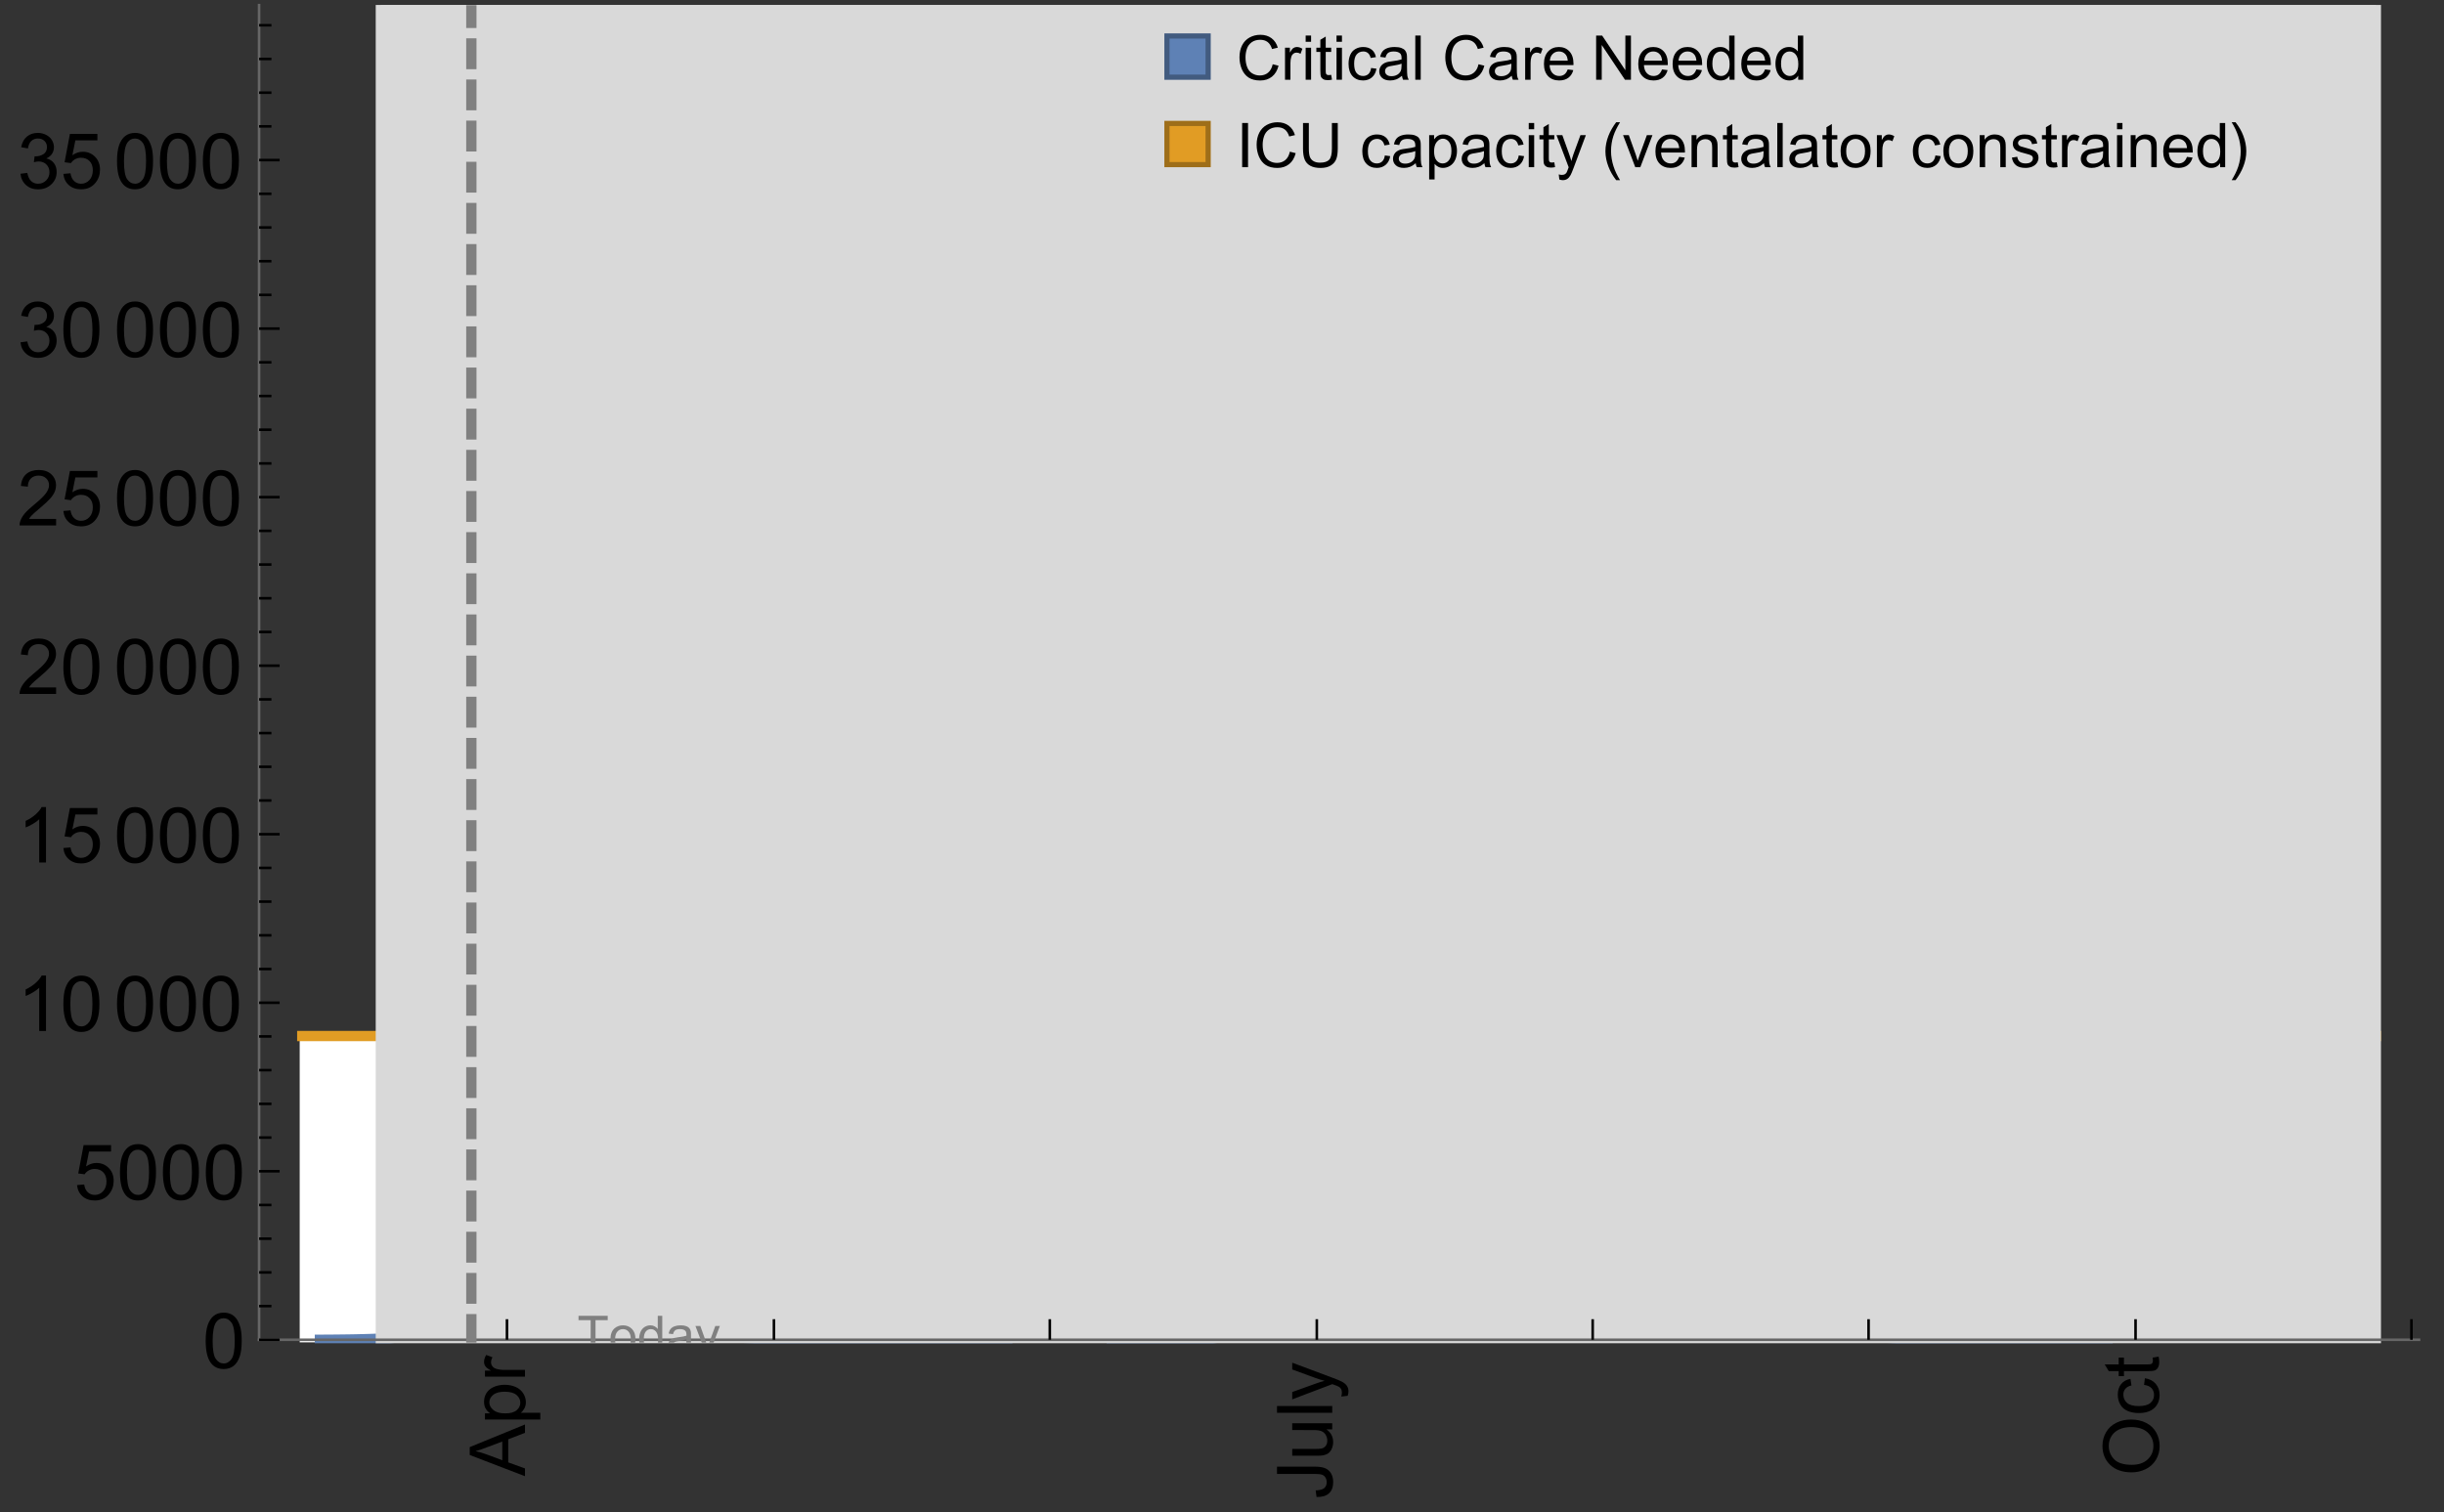 <?xml version="1.0" encoding="UTF-8"?>
<svg xmlns="http://www.w3.org/2000/svg" xmlns:xlink="http://www.w3.org/1999/xlink" width="475pt" height="294pt" viewBox="0 0 475 294" version="1.1">
<rect x="0" y="0" width="475" height="294" fill="#333333" stroke="none"/>
<defs>
<g>
<symbol overflow="visible" id="glyph0-0">
<path style="stroke:none;" d=""/>
</symbol>
<symbol overflow="visible" id="glyph0-1">
<path style="stroke:none;" d="M 0 0.023 L -10.738 -4.102 L -10.738 -5.633 L 0 -10.027 L 0 -8.406 L -3.25 -7.156 L -3.25 -2.664 L 0 -1.488 Z M -4.41 -3.078 L -4.41 -6.715 L -7.383 -5.598 C -8.285 -5.254 -9.027 -5 -9.609 -4.836 C -8.922 -4.699 -8.238 -4.504 -7.559 -4.254 Z M -4.41 -3.078 "/>
</symbol>
<symbol overflow="visible" id="glyph0-2">
<path style="stroke:none;" d="M 2.98 -0.988 L -7.777 -0.988 L -7.777 -2.191 L -6.766 -2.191 C -7.164 -2.473 -7.461 -2.793 -7.656 -3.148 C -7.855 -3.504 -7.953 -3.938 -7.953 -4.445 C -7.953 -5.109 -7.781 -5.695 -7.441 -6.203 C -7.102 -6.711 -6.617 -7.094 -5.996 -7.352 C -5.371 -7.613 -4.691 -7.742 -3.949 -7.742 C -3.152 -7.742 -2.434 -7.598 -1.797 -7.312 C -1.16 -7.027 -0.672 -6.613 -0.332 -6.066 C 0.008 -5.523 0.176 -4.953 0.176 -4.352 C 0.176 -3.91 0.082 -3.516 -0.102 -3.168 C -0.289 -2.82 -0.523 -2.531 -0.805 -2.309 L 2.98 -2.309 Z M -3.844 -2.184 C -2.844 -2.184 -2.105 -2.387 -1.625 -2.789 C -1.148 -3.195 -0.906 -3.688 -0.906 -4.262 C -0.906 -4.848 -1.156 -5.352 -1.652 -5.77 C -2.148 -6.188 -2.914 -6.395 -3.953 -6.395 C -4.945 -6.395 -5.688 -6.191 -6.18 -5.781 C -6.676 -5.375 -6.922 -4.887 -6.922 -4.32 C -6.922 -3.758 -6.66 -3.262 -6.133 -2.832 C -5.609 -2.398 -4.848 -2.184 -3.844 -2.184 Z M -3.844 -2.184 "/>
</symbol>
<symbol overflow="visible" id="glyph0-3">
<path style="stroke:none;" d="M 0 -0.973 L -7.777 -0.973 L -7.777 -2.16 L -6.598 -2.16 C -7.148 -2.465 -7.516 -2.742 -7.691 -3 C -7.867 -3.258 -7.953 -3.539 -7.953 -3.844 C -7.953 -4.289 -7.812 -4.742 -7.531 -5.199 L -6.305 -4.746 C -6.496 -4.422 -6.594 -4.102 -6.594 -3.781 C -6.594 -3.492 -6.504 -3.234 -6.332 -3.004 C -6.16 -2.773 -5.918 -2.609 -5.609 -2.512 C -5.141 -2.367 -4.629 -2.293 -4.07 -2.293 L 0 -2.293 Z M 0 -0.973 "/>
</symbol>
<symbol overflow="visible" id="glyph0-4">
<path style="stroke:none;" d="M -3.047 -0.434 L -3.223 -1.715 C -2.402 -1.75 -1.84 -1.902 -1.539 -2.176 C -1.234 -2.449 -1.082 -2.828 -1.082 -3.312 C -1.082 -3.668 -1.164 -3.977 -1.328 -4.234 C -1.492 -4.492 -1.715 -4.672 -1.996 -4.77 C -2.277 -4.867 -2.723 -4.914 -3.34 -4.914 L -10.738 -4.914 L -10.738 -6.336 L -3.422 -6.336 C -2.523 -6.336 -1.824 -6.227 -1.332 -6.008 C -0.84 -5.793 -0.465 -5.449 -0.203 -4.977 C 0.055 -4.504 0.184 -3.953 0.184 -3.316 C 0.184 -2.375 -0.086 -1.652 -0.629 -1.152 C -1.172 -0.652 -1.977 -0.414 -3.047 -0.434 Z M -3.047 -0.434 "/>
</symbol>
<symbol overflow="visible" id="glyph0-5">
<path style="stroke:none;" d="M 0 -6.086 L -1.141 -6.086 C -0.262 -5.48 0.176 -4.656 0.176 -3.617 C 0.176 -3.16 0.09 -2.73 -0.086 -2.332 C -0.262 -1.934 -0.484 -1.641 -0.75 -1.445 C -1.016 -1.254 -1.344 -1.117 -1.727 -1.039 C -1.988 -0.984 -2.398 -0.961 -2.961 -0.961 L -7.777 -0.961 L -7.777 -2.277 L -3.465 -2.277 C -2.777 -2.277 -2.312 -2.305 -2.074 -2.359 C -1.727 -2.441 -1.453 -2.617 -1.258 -2.887 C -1.059 -3.156 -0.961 -3.484 -0.961 -3.883 C -0.961 -4.277 -1.062 -4.648 -1.262 -4.996 C -1.465 -5.344 -1.742 -5.586 -2.09 -5.73 C -2.441 -5.875 -2.945 -5.945 -3.609 -5.945 L -7.777 -5.949 L -7.777 -7.266 L 0 -7.266 Z M 0 -6.086 "/>
</symbol>
<symbol overflow="visible" id="glyph0-6">
<path style="stroke:none;" d="M 0 -0.961 L -10.738 -0.961 L -10.738 -2.277 L 0 -2.277 Z M 0 -0.961 "/>
</symbol>
<symbol overflow="visible" id="glyph0-7">
<path style="stroke:none;" d="M 2.996 -0.93 L 1.758 -0.785 C 1.836 -1.07 1.875 -1.324 1.875 -1.539 C 1.875 -1.832 1.828 -2.066 1.73 -2.242 C 1.633 -2.418 1.496 -2.562 1.32 -2.672 C 1.188 -2.758 0.859 -2.891 0.336 -3.078 C 0.262 -3.102 0.156 -3.141 0.016 -3.195 L -7.777 -0.242 L -7.777 -1.664 L -3.273 -3.281 C -2.703 -3.492 -2.102 -3.68 -1.473 -3.844 C -2.078 -3.996 -2.668 -4.176 -3.246 -4.387 L -7.777 -6.051 L -7.777 -7.367 L 0.133 -4.41 C 0.988 -4.094 1.574 -3.844 1.898 -3.668 C 2.332 -3.434 2.648 -3.168 2.852 -2.863 C 3.055 -2.562 3.156 -2.199 3.156 -1.781 C 3.156 -1.527 3.102 -1.242 2.996 -0.93 Z M 2.996 -0.93 "/>
</symbol>
<symbol overflow="visible" id="glyph0-8">
<path style="stroke:none;" d="M -5.23 -0.727 C -7.012 -0.727 -8.406 -1.203 -9.414 -2.16 C -10.422 -3.117 -10.93 -4.352 -10.93 -5.867 C -10.93 -6.859 -10.691 -7.75 -10.219 -8.547 C -9.742 -9.344 -9.082 -9.949 -8.234 -10.367 C -7.387 -10.785 -6.43 -10.992 -5.355 -10.992 C -4.266 -10.992 -3.289 -10.773 -2.43 -10.336 C -1.57 -9.895 -0.922 -9.273 -0.48 -8.469 C -0.039 -7.66 0.184 -6.793 0.184 -5.859 C 0.184 -4.848 -0.062 -3.945 -0.551 -3.148 C -1.039 -2.352 -1.703 -1.75 -2.547 -1.34 C -3.395 -0.93 -4.289 -0.727 -5.23 -0.727 Z M -5.207 -2.191 C -3.914 -2.191 -2.895 -2.539 -2.148 -3.234 C -1.406 -3.93 -1.031 -4.801 -1.031 -5.852 C -1.031 -6.922 -1.41 -7.801 -2.16 -8.492 C -2.914 -9.184 -3.98 -9.527 -5.359 -9.527 C -6.234 -9.527 -7 -9.383 -7.648 -9.086 C -8.301 -8.789 -8.809 -8.359 -9.168 -7.789 C -9.527 -7.219 -9.703 -6.582 -9.703 -5.875 C -9.703 -4.867 -9.359 -4.004 -8.668 -3.277 C -7.977 -2.551 -6.824 -2.191 -5.207 -2.191 Z M -5.207 -2.191 "/>
</symbol>
<symbol overflow="visible" id="glyph0-9">
<path style="stroke:none;" d="M -2.848 -6.062 L -2.68 -7.359 C -1.785 -7.219 -1.086 -6.855 -0.582 -6.273 C -0.078 -5.691 0.176 -4.973 0.176 -4.125 C 0.176 -3.059 -0.172 -2.203 -0.867 -1.555 C -1.562 -0.91 -2.562 -0.586 -3.859 -0.586 C -4.699 -0.586 -5.434 -0.727 -6.062 -1.004 C -6.695 -1.281 -7.168 -1.707 -7.48 -2.273 C -7.797 -2.844 -7.953 -3.461 -7.953 -4.133 C -7.953 -4.977 -7.742 -5.668 -7.312 -6.203 C -6.887 -6.742 -6.281 -7.086 -5.492 -7.234 L -5.297 -5.953 C -5.82 -5.832 -6.211 -5.617 -6.477 -5.305 C -6.738 -4.996 -6.871 -4.621 -6.871 -4.184 C -6.871 -3.52 -6.633 -2.98 -6.156 -2.562 C -5.68 -2.148 -4.926 -1.941 -3.898 -1.941 C -2.852 -1.941 -2.094 -2.141 -1.617 -2.543 C -1.145 -2.941 -0.906 -3.465 -0.906 -4.109 C -0.906 -4.625 -1.066 -5.059 -1.383 -5.406 C -1.699 -5.754 -2.191 -5.973 -2.848 -6.062 Z M -2.848 -6.062 "/>
</symbol>
<symbol overflow="visible" id="glyph0-10">
<path style="stroke:none;" d="M -1.18 -3.867 L -0.016 -4.059 C 0.062 -3.688 0.102 -3.355 0.102 -3.062 C 0.102 -2.582 0.027 -2.211 -0.125 -1.949 C -0.277 -1.684 -0.477 -1.5 -0.723 -1.391 C -0.969 -1.285 -1.488 -1.23 -2.277 -1.23 L -6.754 -1.23 L -6.754 -0.266 L -7.777 -0.266 L -7.777 -1.23 L -9.703 -1.23 L -10.496 -2.543 L -7.777 -2.543 L -7.777 -3.867 L -6.754 -3.867 L -6.754 -2.543 L -2.203 -2.543 C -1.828 -2.543 -1.586 -2.566 -1.48 -2.609 C -1.371 -2.656 -1.285 -2.734 -1.223 -2.84 C -1.16 -2.945 -1.129 -3.094 -1.129 -3.289 C -1.129 -3.434 -1.145 -3.629 -1.18 -3.867 Z M -1.18 -3.867 "/>
</symbol>
<symbol overflow="visible" id="glyph1-0">
<path style="stroke:none;" d=""/>
</symbol>
<symbol overflow="visible" id="glyph1-1">
<path style="stroke:none;" d="M 0.621 -5.297 C 0.621 -6.566 0.754 -7.586 1.016 -8.359 C 1.277 -9.133 1.664 -9.73 2.18 -10.152 C 2.695 -10.57 3.344 -10.781 4.125 -10.781 C 4.699 -10.781 5.203 -10.664 5.641 -10.434 C 6.074 -10.203 6.434 -9.867 6.715 -9.43 C 7 -8.992 7.223 -8.461 7.383 -7.832 C 7.543 -7.207 7.625 -6.359 7.625 -5.297 C 7.625 -4.035 7.496 -3.02 7.234 -2.246 C 6.977 -1.473 6.59 -0.871 6.074 -0.449 C 5.559 -0.027 4.91 0.184 4.125 0.184 C 3.09 0.184 2.273 -0.188 1.684 -0.93 C 0.977 -1.824 0.621 -3.277 0.621 -5.297 Z M 1.977 -5.297 C 1.977 -3.531 2.184 -2.359 2.598 -1.777 C 3.008 -1.191 3.52 -0.902 4.125 -0.902 C 4.73 -0.902 5.238 -1.195 5.652 -1.781 C 6.062 -2.367 6.27 -3.539 6.27 -5.297 C 6.27 -7.062 6.062 -8.238 5.652 -8.82 C 5.238 -9.398 4.723 -9.691 4.109 -9.691 C 3.504 -9.691 3.02 -9.434 2.66 -8.922 C 2.203 -8.266 1.977 -7.059 1.977 -5.297 Z M 1.977 -5.297 "/>
</symbol>
<symbol overflow="visible" id="glyph1-2">
<path style="stroke:none;" d="M 0.621 -2.812 L 2.008 -2.93 C 2.109 -2.258 2.348 -1.75 2.723 -1.41 C 3.094 -1.07 3.547 -0.902 4.07 -0.902 C 4.707 -0.902 5.242 -1.141 5.684 -1.617 C 6.125 -2.098 6.344 -2.73 6.344 -3.523 C 6.344 -4.273 6.133 -4.867 5.711 -5.305 C 5.289 -5.738 4.734 -5.953 4.051 -5.953 C 3.625 -5.953 3.242 -5.859 2.898 -5.664 C 2.559 -5.473 2.289 -5.223 2.094 -4.914 L 0.855 -5.074 L 1.898 -10.59 L 7.234 -10.59 L 7.234 -9.332 L 2.953 -9.332 L 2.375 -6.445 C 3.02 -6.895 3.695 -7.117 4.402 -7.117 C 5.34 -7.117 6.129 -6.793 6.773 -6.145 C 7.418 -5.496 7.742 -4.66 7.742 -3.641 C 7.742 -2.668 7.457 -1.828 6.891 -1.121 C 6.203 -0.25 5.266 0.184 4.07 0.184 C 3.094 0.184 2.297 -0.09 1.68 -0.637 C 1.062 -1.184 0.711 -1.91 0.621 -2.812 Z M 0.621 -2.812 "/>
</symbol>
<symbol overflow="visible" id="glyph1-3">
<path style="stroke:none;" d="M 5.59 0 L 4.27 0 L 4.27 -8.402 C 3.953 -8.098 3.535 -7.797 3.02 -7.492 C 2.504 -7.191 2.043 -6.961 1.633 -6.812 L 1.633 -8.086 C 2.371 -8.434 3.016 -8.852 3.566 -9.344 C 4.117 -9.84 4.508 -10.316 4.738 -10.781 L 5.59 -10.781 Z M 5.59 0 "/>
</symbol>
<symbol overflow="visible" id="glyph1-4">
<path style="stroke:none;" d="M 7.551 -1.266 L 7.551 0 L 0.453 0 C 0.445 -0.316 0.496 -0.621 0.609 -0.914 C 0.789 -1.398 1.078 -1.875 1.477 -2.344 C 1.875 -2.812 2.449 -3.355 3.199 -3.969 C 4.367 -4.926 5.156 -5.684 5.566 -6.242 C 5.977 -6.801 6.18 -7.332 6.18 -7.828 C 6.18 -8.352 5.996 -8.793 5.621 -9.152 C 5.246 -9.512 4.762 -9.691 4.16 -9.691 C 3.523 -9.691 3.016 -9.5 2.637 -9.117 C 2.258 -8.738 2.062 -8.211 2.059 -7.535 L 0.703 -7.676 C 0.797 -8.688 1.145 -9.457 1.75 -9.988 C 2.355 -10.516 3.168 -10.781 4.188 -10.781 C 5.219 -10.781 6.035 -10.496 6.637 -9.926 C 7.238 -9.352 7.535 -8.645 7.535 -7.801 C 7.535 -7.371 7.449 -6.949 7.273 -6.531 C 7.098 -6.117 6.805 -5.68 6.398 -5.223 C 5.992 -4.762 5.312 -4.133 4.367 -3.332 C 3.574 -2.668 3.066 -2.219 2.844 -1.98 C 2.617 -1.742 2.43 -1.508 2.285 -1.266 Z M 7.551 -1.266 "/>
</symbol>
<symbol overflow="visible" id="glyph1-5">
<path style="stroke:none;" d="M 0.629 -2.836 L 1.949 -3.012 C 2.102 -2.266 2.355 -1.727 2.723 -1.395 C 3.086 -1.066 3.527 -0.902 4.051 -0.902 C 4.672 -0.902 5.195 -1.117 5.621 -1.547 C 6.047 -1.977 6.262 -2.508 6.262 -3.141 C 6.262 -3.746 6.062 -4.246 5.668 -4.641 C 5.273 -5.031 4.77 -5.23 4.16 -5.23 C 3.91 -5.23 3.602 -5.18 3.23 -5.082 L 3.375 -6.242 C 3.465 -6.23 3.535 -6.227 3.59 -6.227 C 4.152 -6.227 4.656 -6.371 5.105 -6.664 C 5.555 -6.957 5.777 -7.41 5.777 -8.02 C 5.777 -8.504 5.617 -8.902 5.289 -9.223 C 4.961 -9.539 4.539 -9.695 4.02 -9.695 C 3.508 -9.695 3.082 -9.535 2.738 -9.215 C 2.398 -8.891 2.18 -8.406 2.078 -7.766 L 0.762 -8 C 0.922 -8.883 1.289 -9.566 1.859 -10.051 C 2.43 -10.539 3.141 -10.781 3.992 -10.781 C 4.578 -10.781 5.117 -10.656 5.609 -10.402 C 6.102 -10.152 6.48 -9.809 6.742 -9.375 C 7.004 -8.941 7.133 -8.48 7.133 -7.992 C 7.133 -7.527 7.008 -7.105 6.762 -6.723 C 6.512 -6.344 6.141 -6.039 5.656 -5.816 C 6.289 -5.668 6.781 -5.363 7.133 -4.902 C 7.484 -4.441 7.66 -3.863 7.66 -3.172 C 7.66 -2.234 7.32 -1.438 6.637 -0.789 C 5.953 -0.137 5.086 0.191 4.043 0.191 C 3.102 0.191 2.316 -0.09 1.695 -0.652 C 1.074 -1.215 0.719 -1.941 0.629 -2.836 Z M 0.629 -2.836 "/>
</symbol>
<symbol overflow="visible" id="glyph2-0">
<path style="stroke:none;" d=""/>
</symbol>
<symbol overflow="visible" id="glyph2-1">
<path style="stroke:none;" d="M 2.594 0 L 2.594 -6.312 L 0.234 -6.312 L 0.234 -7.156 L 5.906 -7.156 L 5.906 -6.312 L 3.539 -6.312 L 3.539 0 Z M 2.594 0 "/>
</symbol>
<symbol overflow="visible" id="glyph2-2">
<path style="stroke:none;" d="M 0.332 -2.594 C 0.332 -3.555 0.598 -4.266 1.133 -4.727 C 1.578 -5.109 2.121 -5.305 2.766 -5.305 C 3.477 -5.305 4.059 -5.07 4.512 -4.602 C 4.965 -4.133 5.191 -3.488 5.191 -2.664 C 5.191 -2 5.09 -1.473 4.891 -1.09 C 4.691 -0.707 4.398 -0.41 4.016 -0.199 C 3.633 0.012 3.215 0.117 2.766 0.117 C 2.039 0.117 1.449 -0.117 1.004 -0.582 C 0.555 -1.047 0.332 -1.719 0.332 -2.594 Z M 1.234 -2.594 C 1.234 -1.93 1.379 -1.43 1.672 -1.102 C 1.961 -0.77 2.324 -0.605 2.766 -0.605 C 3.199 -0.605 3.562 -0.773 3.852 -1.102 C 4.141 -1.434 4.289 -1.941 4.289 -2.621 C 4.289 -3.262 4.141 -3.75 3.852 -4.078 C 3.559 -4.41 3.195 -4.574 2.766 -4.574 C 2.324 -4.574 1.961 -4.41 1.672 -4.082 C 1.383 -3.754 1.234 -3.258 1.234 -2.594 Z M 1.234 -2.594 "/>
</symbol>
<symbol overflow="visible" id="glyph2-3">
<path style="stroke:none;" d="M 4.023 0 L 4.023 -0.656 C 3.695 -0.141 3.211 0.117 2.574 0.117 C 2.16 0.117 1.781 0.004 1.434 -0.227 C 1.086 -0.453 0.816 -0.77 0.629 -1.18 C 0.438 -1.586 0.344 -2.059 0.344 -2.586 C 0.344 -3.105 0.43 -3.574 0.602 -3.996 C 0.773 -4.418 1.031 -4.742 1.375 -4.965 C 1.723 -5.191 2.109 -5.305 2.535 -5.305 C 2.848 -5.305 3.125 -5.238 3.367 -5.105 C 3.613 -4.973 3.812 -4.801 3.965 -4.59 L 3.965 -7.156 L 4.84 -7.156 L 4.84 0 Z M 1.246 -2.586 C 1.246 -1.922 1.387 -1.426 1.664 -1.098 C 1.945 -0.77 2.273 -0.605 2.656 -0.605 C 3.039 -0.605 3.367 -0.762 3.637 -1.078 C 3.906 -1.391 4.039 -1.871 4.039 -2.516 C 4.039 -3.227 3.902 -3.746 3.629 -4.078 C 3.355 -4.41 3.016 -4.574 2.617 -4.574 C 2.227 -4.574 1.898 -4.414 1.637 -4.098 C 1.375 -3.777 1.246 -3.273 1.246 -2.586 Z M 1.246 -2.586 "/>
</symbol>
<symbol overflow="visible" id="glyph2-4">
<path style="stroke:none;" d="M 4.043 -0.641 C 3.719 -0.363 3.402 -0.168 3.102 -0.055 C 2.801 0.059 2.48 0.117 2.133 0.117 C 1.562 0.117 1.125 -0.023 0.82 -0.301 C 0.516 -0.578 0.359 -0.934 0.359 -1.367 C 0.359 -1.621 0.418 -1.852 0.535 -2.062 C 0.648 -2.273 0.801 -2.441 0.988 -2.57 C 1.176 -2.695 1.387 -2.793 1.621 -2.855 C 1.793 -2.902 2.055 -2.945 2.402 -2.988 C 3.113 -3.074 3.633 -3.172 3.969 -3.289 C 3.973 -3.41 3.977 -3.488 3.977 -3.52 C 3.977 -3.879 3.891 -4.133 3.727 -4.277 C 3.5 -4.477 3.168 -4.574 2.727 -4.574 C 2.312 -4.574 2.008 -4.504 1.809 -4.359 C 1.613 -4.215 1.465 -3.957 1.371 -3.59 L 0.512 -3.707 C 0.59 -4.074 0.719 -4.371 0.898 -4.598 C 1.078 -4.824 1.336 -4.996 1.676 -5.121 C 2.016 -5.242 2.406 -5.305 2.852 -5.305 C 3.293 -5.305 3.652 -5.25 3.93 -5.148 C 4.207 -5.043 4.41 -4.91 4.539 -4.754 C 4.672 -4.594 4.762 -4.395 4.812 -4.156 C 4.844 -4.008 4.859 -3.734 4.859 -3.344 L 4.859 -2.172 C 4.859 -1.355 4.879 -0.84 4.914 -0.621 C 4.953 -0.406 5.027 -0.199 5.137 0 L 4.219 0 C 4.129 -0.184 4.07 -0.395 4.043 -0.641 Z M 3.969 -2.602 C 3.648 -2.473 3.172 -2.363 2.535 -2.27 C 2.172 -2.219 1.918 -2.16 1.766 -2.094 C 1.617 -2.031 1.504 -1.934 1.422 -1.809 C 1.34 -1.684 1.297 -1.543 1.297 -1.391 C 1.297 -1.156 1.387 -0.961 1.566 -0.805 C 1.742 -0.648 2 -0.57 2.344 -0.57 C 2.684 -0.57 2.984 -0.645 3.246 -0.793 C 3.512 -0.941 3.703 -1.145 3.828 -1.402 C 3.922 -1.602 3.969 -1.895 3.969 -2.281 Z M 3.969 -2.602 "/>
</symbol>
<symbol overflow="visible" id="glyph2-5">
<path style="stroke:none;" d="M 0.621 1.996 L 0.523 1.172 C 0.715 1.223 0.883 1.25 1.023 1.25 C 1.219 1.25 1.375 1.219 1.492 1.152 C 1.609 1.086 1.707 0.996 1.781 0.879 C 1.836 0.789 1.926 0.574 2.051 0.227 C 2.066 0.176 2.094 0.105 2.129 0.008 L 0.16 -5.188 L 1.109 -5.188 L 2.188 -2.184 C 2.328 -1.801 2.453 -1.402 2.562 -0.98 C 2.664 -1.383 2.785 -1.777 2.926 -2.164 L 4.031 -5.188 L 4.914 -5.188 L 2.938 0.086 C 2.727 0.656 2.562 1.051 2.445 1.266 C 2.289 1.555 2.109 1.766 1.91 1.902 C 1.707 2.039 1.465 2.105 1.188 2.105 C 1.016 2.105 0.828 2.07 0.621 1.996 Z M 0.621 1.996 "/>
</symbol>
<symbol overflow="visible" id="glyph3-0">
<path style="stroke:none;" d=""/>
</symbol>
<symbol overflow="visible" id="glyph3-1">
<path style="stroke:none;" d="M 7.055 -3.012 L 8.191 -2.727 C 7.953 -1.793 7.523 -1.078 6.906 -0.59 C 6.285 -0.098 5.531 0.148 4.633 0.148 C 3.707 0.148 2.957 -0.043 2.375 -0.418 C 1.797 -0.797 1.355 -1.344 1.051 -2.055 C 0.75 -2.77 0.598 -3.539 0.598 -4.359 C 0.598 -5.254 0.77 -6.035 1.109 -6.699 C 1.453 -7.367 1.938 -7.871 2.57 -8.219 C 3.199 -8.562 3.895 -8.734 4.652 -8.734 C 5.512 -8.734 6.234 -8.516 6.82 -8.078 C 7.406 -7.641 7.812 -7.027 8.047 -6.234 L 6.926 -5.969 C 6.727 -6.594 6.438 -7.051 6.059 -7.336 C 5.68 -7.621 5.203 -7.766 4.629 -7.766 C 3.969 -7.766 3.418 -7.605 2.973 -7.289 C 2.531 -6.973 2.219 -6.547 2.039 -6.016 C 1.859 -5.48 1.77 -4.93 1.77 -4.367 C 1.77 -3.637 1.875 -2.996 2.09 -2.453 C 2.301 -1.906 2.633 -1.5 3.082 -1.23 C 3.531 -0.961 4.016 -0.828 4.539 -0.828 C 5.176 -0.828 5.719 -1.008 6.156 -1.375 C 6.598 -1.742 6.898 -2.289 7.055 -3.012 Z M 7.055 -3.012 "/>
</symbol>
<symbol overflow="visible" id="glyph3-2">
<path style="stroke:none;" d="M 0.781 0 L 0.781 -6.223 L 1.727 -6.223 L 1.727 -5.281 C 1.969 -5.723 2.195 -6.012 2.398 -6.152 C 2.605 -6.293 2.828 -6.363 3.078 -6.363 C 3.434 -6.363 3.793 -6.25 4.16 -6.023 L 3.797 -5.047 C 3.539 -5.199 3.281 -5.273 3.023 -5.273 C 2.793 -5.273 2.586 -5.203 2.402 -5.066 C 2.219 -4.926 2.086 -4.734 2.008 -4.488 C 1.891 -4.113 1.836 -3.703 1.836 -3.258 L 1.836 0 Z M 0.781 0 "/>
</symbol>
<symbol overflow="visible" id="glyph3-3">
<path style="stroke:none;" d="M 0.797 -7.375 L 0.797 -8.59 L 1.852 -8.59 L 1.852 -7.375 Z M 0.797 0 L 0.797 -6.223 L 1.852 -6.223 L 1.852 0 Z M 0.797 0 "/>
</symbol>
<symbol overflow="visible" id="glyph3-4">
<path style="stroke:none;" d="M 3.094 -0.945 L 3.246 -0.012 C 2.949 0.051 2.684 0.082 2.449 0.082 C 2.066 0.082 1.77 0.023 1.559 -0.102 C 1.348 -0.223 1.199 -0.379 1.113 -0.578 C 1.027 -0.773 0.984 -1.188 0.984 -1.82 L 0.984 -5.402 L 0.211 -5.402 L 0.211 -6.223 L 0.984 -6.223 L 0.984 -7.766 L 2.031 -8.398 L 2.031 -6.223 L 3.094 -6.223 L 3.094 -5.402 L 2.031 -5.402 L 2.031 -1.766 C 2.031 -1.465 2.051 -1.27 2.09 -1.184 C 2.125 -1.098 2.188 -1.031 2.27 -0.977 C 2.355 -0.926 2.477 -0.902 2.633 -0.902 C 2.75 -0.902 2.902 -0.914 3.094 -0.945 Z M 3.094 -0.945 "/>
</symbol>
<symbol overflow="visible" id="glyph3-5">
<path style="stroke:none;" d="M 4.852 -2.281 L 5.891 -2.145 C 5.777 -1.43 5.484 -0.871 5.02 -0.465 C 4.551 -0.062 3.977 0.141 3.297 0.141 C 2.445 0.141 1.762 -0.137 1.246 -0.695 C 0.727 -1.25 0.469 -2.047 0.469 -3.086 C 0.469 -3.758 0.578 -4.348 0.805 -4.852 C 1.027 -5.355 1.363 -5.734 1.82 -5.984 C 2.273 -6.238 2.77 -6.363 3.305 -6.363 C 3.98 -6.363 4.531 -6.191 4.961 -5.852 C 5.391 -5.508 5.668 -5.023 5.789 -4.395 L 4.766 -4.234 C 4.668 -4.652 4.492 -4.969 4.246 -5.18 C 3.996 -5.391 3.695 -5.496 3.344 -5.496 C 2.812 -5.496 2.383 -5.305 2.051 -4.926 C 1.719 -4.543 1.555 -3.941 1.555 -3.117 C 1.555 -2.281 1.711 -1.672 2.031 -1.297 C 2.352 -0.918 2.773 -0.727 3.289 -0.727 C 3.703 -0.727 4.047 -0.852 4.324 -1.109 C 4.602 -1.363 4.777 -1.75 4.852 -2.281 Z M 4.852 -2.281 "/>
</symbol>
<symbol overflow="visible" id="glyph3-6">
<path style="stroke:none;" d="M 4.852 -0.766 C 4.461 -0.434 4.086 -0.203 3.723 -0.062 C 3.363 0.074 2.977 0.141 2.562 0.141 C 1.879 0.141 1.352 -0.027 0.984 -0.359 C 0.617 -0.695 0.434 -1.121 0.434 -1.641 C 0.434 -1.945 0.504 -2.223 0.641 -2.477 C 0.781 -2.727 0.961 -2.93 1.188 -3.082 C 1.41 -3.234 1.664 -3.352 1.945 -3.43 C 2.152 -3.484 2.465 -3.535 2.883 -3.586 C 3.734 -3.688 4.359 -3.809 4.766 -3.949 C 4.77 -4.094 4.77 -4.188 4.77 -4.227 C 4.77 -4.656 4.672 -4.957 4.469 -5.133 C 4.199 -5.371 3.801 -5.492 3.27 -5.492 C 2.773 -5.492 2.406 -5.402 2.172 -5.23 C 1.934 -5.055 1.758 -4.75 1.648 -4.305 L 0.617 -4.445 C 0.711 -4.887 0.863 -5.246 1.078 -5.516 C 1.293 -5.789 1.602 -5.996 2.008 -6.145 C 2.414 -6.289 2.887 -6.363 3.422 -6.363 C 3.953 -6.363 4.383 -6.301 4.719 -6.176 C 5.051 -6.051 5.293 -5.895 5.449 -5.703 C 5.605 -5.516 5.715 -5.273 5.777 -4.984 C 5.812 -4.805 5.828 -4.484 5.828 -4.016 L 5.828 -2.609 C 5.828 -1.629 5.852 -1.008 5.898 -0.746 C 5.941 -0.488 6.031 -0.238 6.164 0 L 5.062 0 C 4.953 -0.219 4.883 -0.477 4.852 -0.766 Z M 4.766 -3.125 C 4.383 -2.969 3.805 -2.836 3.039 -2.727 C 2.605 -2.664 2.301 -2.594 2.121 -2.516 C 1.941 -2.438 1.805 -2.32 1.703 -2.172 C 1.605 -2.02 1.559 -1.852 1.559 -1.672 C 1.559 -1.391 1.664 -1.156 1.879 -0.969 C 2.09 -0.781 2.402 -0.688 2.812 -0.688 C 3.219 -0.688 3.578 -0.773 3.898 -0.953 C 4.215 -1.129 4.445 -1.375 4.594 -1.68 C 4.707 -1.918 4.766 -2.273 4.766 -2.734 Z M 4.766 -3.125 "/>
</symbol>
<symbol overflow="visible" id="glyph3-7">
<path style="stroke:none;" d="M 0.766 0 L 0.766 -8.59 L 1.82 -8.59 L 1.82 0 Z M 0.766 0 "/>
</symbol>
<symbol overflow="visible" id="glyph3-8">
<path style="stroke:none;" d="M 5.051 -2.004 L 6.141 -1.867 C 5.969 -1.23 5.648 -0.738 5.188 -0.387 C 4.723 -0.035 4.125 0.141 3.406 0.141 C 2.496 0.141 1.773 -0.141 1.238 -0.699 C 0.707 -1.262 0.438 -2.047 0.438 -3.059 C 0.438 -4.105 0.711 -4.918 1.25 -5.496 C 1.789 -6.074 2.484 -6.363 3.344 -6.363 C 4.176 -6.363 4.859 -6.078 5.383 -5.516 C 5.91 -4.949 6.176 -4.148 6.176 -3.125 C 6.176 -3.062 6.172 -2.969 6.172 -2.844 L 1.531 -2.844 C 1.57 -2.16 1.762 -1.633 2.109 -1.273 C 2.457 -0.91 2.891 -0.727 3.41 -0.727 C 3.797 -0.727 4.125 -0.828 4.398 -1.031 C 4.672 -1.234 4.891 -1.559 5.051 -2.004 Z M 1.586 -3.711 L 5.062 -3.711 C 5.016 -4.234 4.883 -4.625 4.664 -4.887 C 4.328 -5.293 3.891 -5.496 3.359 -5.496 C 2.875 -5.496 2.465 -5.336 2.137 -5.008 C 1.805 -4.684 1.625 -4.25 1.586 -3.711 Z M 1.586 -3.711 "/>
</symbol>
<symbol overflow="visible" id="glyph3-9">
<path style="stroke:none;" d="M 0.914 0 L 0.914 -8.59 L 2.078 -8.59 L 6.594 -1.844 L 6.594 -8.59 L 7.68 -8.59 L 7.68 0 L 6.516 0 L 2.004 -6.75 L 2.004 0 Z M 0.914 0 "/>
</symbol>
<symbol overflow="visible" id="glyph3-10">
<path style="stroke:none;" d="M 4.828 0 L 4.828 -0.785 C 4.434 -0.168 3.852 0.141 3.086 0.141 C 2.59 0.141 2.137 0.004 1.719 -0.27 C 1.305 -0.543 0.98 -0.926 0.754 -1.414 C 0.523 -1.906 0.41 -2.469 0.41 -3.105 C 0.41 -3.727 0.516 -4.289 0.719 -4.797 C 0.926 -5.301 1.238 -5.688 1.652 -5.961 C 2.066 -6.23 2.531 -6.363 3.039 -6.363 C 3.414 -6.363 3.75 -6.285 4.043 -6.125 C 4.336 -5.969 4.574 -5.762 4.758 -5.508 L 4.758 -8.59 L 5.805 -8.59 L 5.805 0 Z M 1.492 -3.105 C 1.492 -2.309 1.664 -1.711 2 -1.32 C 2.336 -0.926 2.73 -0.727 3.188 -0.727 C 3.648 -0.727 4.039 -0.914 4.363 -1.293 C 4.684 -1.668 4.844 -2.242 4.844 -3.016 C 4.844 -3.867 4.68 -4.492 4.352 -4.891 C 4.023 -5.289 3.621 -5.492 3.141 -5.492 C 2.672 -5.492 2.281 -5.297 1.965 -4.914 C 1.652 -4.531 1.492 -3.93 1.492 -3.105 Z M 1.492 -3.105 "/>
</symbol>
<symbol overflow="visible" id="glyph3-11">
<path style="stroke:none;" d="M 1.117 0 L 1.117 -8.59 L 2.258 -8.59 L 2.258 0 Z M 1.117 0 "/>
</symbol>
<symbol overflow="visible" id="glyph3-12">
<path style="stroke:none;" d="M 6.562 -8.59 L 7.699 -8.59 L 7.699 -3.625 C 7.699 -2.762 7.602 -2.078 7.406 -1.57 C 7.211 -1.062 6.859 -0.648 6.348 -0.332 C 5.84 -0.012 5.172 0.148 4.344 0.148 C 3.539 0.148 2.879 0.008 2.367 -0.27 C 1.855 -0.547 1.492 -0.949 1.273 -1.473 C 1.055 -2 0.945 -2.719 0.945 -3.625 L 0.945 -8.59 L 2.078 -8.59 L 2.078 -3.633 C 2.078 -2.887 2.148 -2.336 2.289 -1.984 C 2.426 -1.629 2.664 -1.359 3.004 -1.164 C 3.34 -0.973 3.754 -0.879 4.242 -0.879 C 5.078 -0.879 5.672 -1.07 6.031 -1.445 C 6.387 -1.824 6.562 -2.555 6.562 -3.633 Z M 6.562 -8.59 "/>
</symbol>
<symbol overflow="visible" id="glyph3-13">
<path style="stroke:none;" d="M 0.789 2.383 L 0.789 -6.223 L 1.75 -6.223 L 1.75 -5.414 C 1.977 -5.73 2.234 -5.969 2.52 -6.125 C 2.805 -6.285 3.148 -6.363 3.555 -6.363 C 4.086 -6.363 4.555 -6.227 4.961 -5.953 C 5.367 -5.68 5.676 -5.293 5.883 -4.797 C 6.09 -4.297 6.195 -3.75 6.195 -3.156 C 6.195 -2.52 6.078 -1.949 5.852 -1.438 C 5.621 -0.93 5.289 -0.539 4.855 -0.266 C 4.418 0.004 3.961 0.141 3.48 0.141 C 3.129 0.141 2.812 0.066 2.535 -0.082 C 2.254 -0.23 2.023 -0.418 1.844 -0.645 L 1.844 2.383 Z M 1.746 -3.078 C 1.746 -2.277 1.906 -1.684 2.234 -1.301 C 2.559 -0.918 2.949 -0.727 3.41 -0.727 C 3.879 -0.727 4.281 -0.926 4.613 -1.32 C 4.949 -1.719 5.117 -2.332 5.117 -3.164 C 5.117 -3.957 4.953 -4.551 4.625 -4.945 C 4.301 -5.34 3.91 -5.539 3.457 -5.539 C 3.008 -5.539 2.609 -5.328 2.266 -4.906 C 1.918 -4.488 1.746 -3.875 1.746 -3.078 Z M 1.746 -3.078 "/>
</symbol>
<symbol overflow="visible" id="glyph3-14">
<path style="stroke:none;" d="M 0.742 2.398 L 0.625 1.406 C 0.855 1.469 1.059 1.5 1.23 1.5 C 1.465 1.5 1.652 1.461 1.793 1.383 C 1.934 1.305 2.047 1.195 2.141 1.055 C 2.207 0.949 2.312 0.688 2.461 0.27 C 2.48 0.211 2.512 0.125 2.555 0.012 L 0.195 -6.223 L 1.328 -6.223 L 2.625 -2.617 C 2.793 -2.16 2.945 -1.68 3.078 -1.18 C 3.199 -1.664 3.344 -2.133 3.508 -2.594 L 4.84 -6.223 L 5.895 -6.223 L 3.527 0.105 C 3.273 0.789 3.078 1.258 2.938 1.516 C 2.75 1.863 2.531 2.121 2.289 2.281 C 2.047 2.445 1.758 2.523 1.422 2.523 C 1.219 2.523 0.992 2.484 0.742 2.398 Z M 0.742 2.398 "/>
</symbol>
<symbol overflow="visible" id="glyph3-15">
<path style="stroke:none;" d="M 2.52 0 L 0.152 -6.223 L 1.266 -6.223 L 2.602 -2.496 C 2.746 -2.094 2.879 -1.676 3 -1.242 C 3.094 -1.57 3.227 -1.965 3.391 -2.426 L 4.773 -6.223 L 5.859 -6.223 L 3.504 0 Z M 2.52 0 "/>
</symbol>
<symbol overflow="visible" id="glyph3-16">
<path style="stroke:none;" d="M 0.789 0 L 0.789 -6.223 L 1.742 -6.223 L 1.742 -5.336 C 2.199 -6.02 2.859 -6.363 3.719 -6.363 C 4.094 -6.363 4.441 -6.297 4.754 -6.16 C 5.07 -6.027 5.305 -5.852 5.461 -5.633 C 5.617 -5.414 5.727 -5.152 5.789 -4.852 C 5.828 -4.656 5.848 -4.312 5.848 -3.828 L 5.848 0 L 4.793 0 L 4.793 -3.785 C 4.793 -4.215 4.75 -4.535 4.672 -4.75 C 4.59 -4.961 4.441 -5.133 4.234 -5.258 C 4.023 -5.387 3.781 -5.449 3.5 -5.449 C 3.051 -5.449 2.66 -5.305 2.336 -5.023 C 2.008 -4.738 1.844 -4.195 1.844 -3.398 L 1.844 0 Z M 0.789 0 "/>
</symbol>
<symbol overflow="visible" id="glyph3-17">
<path style="stroke:none;" d="M 0.398 -3.109 C 0.398 -4.262 0.719 -5.117 1.359 -5.672 C 1.895 -6.133 2.547 -6.363 3.316 -6.363 C 4.172 -6.363 4.871 -6.082 5.414 -5.523 C 5.957 -4.961 6.227 -4.188 6.227 -3.199 C 6.227 -2.398 6.109 -1.77 5.867 -1.309 C 5.629 -0.852 5.277 -0.492 4.82 -0.242 C 4.359 0.012 3.859 0.141 3.316 0.141 C 2.445 0.141 1.742 -0.141 1.203 -0.695 C 0.668 -1.254 0.398 -2.062 0.398 -3.109 Z M 1.484 -3.109 C 1.484 -2.312 1.656 -1.719 2.004 -1.32 C 2.352 -0.926 2.789 -0.727 3.316 -0.727 C 3.84 -0.727 4.273 -0.926 4.625 -1.324 C 4.973 -1.723 5.145 -2.328 5.145 -3.148 C 5.145 -3.918 4.969 -4.5 4.621 -4.895 C 4.27 -5.293 3.836 -5.492 3.316 -5.492 C 2.789 -5.492 2.352 -5.293 2.004 -4.898 C 1.656 -4.504 1.484 -3.906 1.484 -3.109 Z M 1.484 -3.109 "/>
</symbol>
<symbol overflow="visible" id="glyph3-18">
<path style="stroke:none;" d="M 0.367 -1.859 L 1.414 -2.023 C 1.473 -1.605 1.633 -1.281 1.902 -1.062 C 2.168 -0.84 2.543 -0.727 3.023 -0.727 C 3.508 -0.727 3.867 -0.824 4.102 -1.023 C 4.336 -1.219 4.453 -1.453 4.453 -1.719 C 4.453 -1.957 4.352 -2.141 4.141 -2.281 C 3.996 -2.375 3.641 -2.492 3.062 -2.637 C 2.289 -2.832 1.754 -3 1.457 -3.145 C 1.156 -3.285 0.93 -3.484 0.777 -3.734 C 0.621 -3.988 0.547 -4.266 0.547 -4.57 C 0.547 -4.848 0.609 -5.105 0.734 -5.34 C 0.863 -5.578 1.035 -5.773 1.254 -5.93 C 1.418 -6.051 1.641 -6.152 1.926 -6.238 C 2.207 -6.32 2.512 -6.363 2.836 -6.363 C 3.324 -6.363 3.754 -6.293 4.121 -6.152 C 4.492 -6.012 4.766 -5.82 4.938 -5.582 C 5.113 -5.34 5.234 -5.02 5.305 -4.617 L 4.273 -4.477 C 4.227 -4.797 4.09 -5.047 3.863 -5.227 C 3.641 -5.406 3.32 -5.496 2.914 -5.496 C 2.43 -5.496 2.082 -5.414 1.875 -5.258 C 1.668 -5.098 1.562 -4.906 1.562 -4.695 C 1.562 -4.559 1.609 -4.434 1.695 -4.324 C 1.781 -4.211 1.914 -4.117 2.098 -4.043 C 2.203 -4.004 2.516 -3.914 3.031 -3.773 C 3.777 -3.574 4.297 -3.41 4.59 -3.285 C 4.887 -3.156 5.117 -2.973 5.285 -2.73 C 5.453 -2.488 5.539 -2.188 5.539 -1.828 C 5.539 -1.477 5.434 -1.145 5.23 -0.836 C 5.023 -0.523 4.727 -0.285 4.344 -0.113 C 3.957 0.055 3.516 0.141 3.031 0.141 C 2.223 0.141 1.605 -0.027 1.18 -0.363 C 0.758 -0.699 0.484 -1.195 0.367 -1.859 Z M 0.367 -1.859 "/>
</symbol>
<symbol overflow="visible" id="glyph4-0">
<path style="stroke:none;" d=""/>
</symbol>
<symbol overflow="visible" id="glyph4-1">
<path style="stroke:none;" d="M 3.562 2.52 L 2.805 2.52 C 2.492 2.121 2.211 1.699 1.953 1.258 C 1.699 0.812 1.477 0.352 1.297 -0.125 C 1.113 -0.602 0.969 -1.086 0.871 -1.586 C 0.77 -2.086 0.719 -2.594 0.719 -3.105 C 0.719 -3.625 0.773 -4.133 0.875 -4.633 C 0.977 -5.129 1.117 -5.617 1.301 -6.086 C 1.484 -6.559 1.703 -7.02 1.961 -7.461 C 2.215 -7.906 2.5 -8.328 2.805 -8.734 L 3.562 -8.734 C 3.285 -8.281 3.039 -7.836 2.82 -7.398 C 2.602 -6.957 2.414 -6.512 2.266 -6.055 C 2.117 -5.602 2.008 -5.133 1.93 -4.648 C 1.852 -4.168 1.812 -3.656 1.812 -3.117 C 1.812 -2.617 1.852 -2.121 1.938 -1.629 C 2.02 -1.137 2.141 -0.652 2.289 -0.18 C 2.441 0.297 2.625 0.758 2.844 1.211 C 3.059 1.66 3.297 2.098 3.562 2.52 Z M 3.562 2.52 "/>
</symbol>
<symbol overflow="visible" id="glyph4-2">
<path style="stroke:none;" d="M 3.273 -3.105 C 3.273 -2.59 3.227 -2.082 3.125 -1.586 C 3.023 -1.086 2.879 -0.602 2.695 -0.129 C 2.512 0.344 2.293 0.801 2.035 1.246 C 1.781 1.688 1.5 2.113 1.188 2.52 L 0.434 2.52 C 0.707 2.074 0.953 1.633 1.172 1.188 C 1.391 0.746 1.574 0.297 1.723 -0.156 C 1.871 -0.613 1.984 -1.086 2.066 -1.57 C 2.145 -2.055 2.188 -2.562 2.188 -3.094 C 2.188 -3.594 2.145 -4.09 2.059 -4.582 C 1.977 -5.074 1.859 -5.559 1.703 -6.031 C 1.551 -6.508 1.367 -6.969 1.152 -7.422 C 0.934 -7.875 0.695 -8.312 0.434 -8.734 L 1.188 -8.734 C 1.5 -8.336 1.789 -7.918 2.047 -7.473 C 2.305 -7.031 2.523 -6.57 2.703 -6.09 C 2.887 -5.613 3.027 -5.121 3.125 -4.621 C 3.227 -4.117 3.273 -3.613 3.273 -3.105 Z M 3.273 -3.105 "/>
</symbol>
</g>
<clipPath id="clip1">
  <path d="M 257 0.961 L 317 0.961 L 317 206 L 257 206 Z M 257 0.961 "/>
</clipPath>
<clipPath id="clip2">
  <path d="M 307 196 L 467 196 L 467 261.121 L 307 261.121 Z M 307 196 "/>
</clipPath>
<clipPath id="clip3">
  <path d="M 54 196 L 267 196 L 267 261.121 L 54 261.121 Z M 54 196 "/>
</clipPath>
<clipPath id="clip4">
  <path d="M 52 247 L 205 247 L 205 261.121 L 52 261.121 Z M 52 247 "/>
</clipPath>
<clipPath id="clip5">
  <path d="M 206 0.961 L 287 0.961 L 287 261.121 L 206 261.121 Z M 206 0.961 "/>
</clipPath>
<clipPath id="clip6">
  <path d="M 276 0.961 L 419 0.961 L 419 261.121 L 276 261.121 Z M 276 0.961 "/>
</clipPath>
<clipPath id="clip7">
  <path d="M 72 0.961 L 464 0.961 L 464 261.121 L 72 261.121 Z M 72 0.961 "/>
</clipPath>
<clipPath id="clip8">
  <path d="M 90 1 L 94 1 L 94 261 L 90 261 Z M 90 1 "/>
</clipPath>
<clipPath id="clip9">
  <path d="M 112 255 L 140 255 L 140 261 L 112 261 Z M 112 255 "/>
</clipPath>
<clipPath id="clip10">
  <path d="M 226.078 7 L 235 7 L 235 15 L 226.078 15 Z M 226.078 7 "/>
</clipPath>
<clipPath id="clip11">
  <path d="M 226.078 6.48 L 236 6.48 L 236 16 L 226.078 16 Z M 226.078 6.48 "/>
</clipPath>
<clipPath id="clip12">
  <path d="M 226.078 24 L 235 24 L 235 32 L 226.078 32 Z M 226.078 24 "/>
</clipPath>
<clipPath id="clip13">
  <path d="M 226.078 23.281 L 236 23.281 L 236 33 L 226.078 33 Z M 226.078 23.281 "/>
</clipPath>
</defs>
<g id="surface10480">
<path style=" stroke:none;fill-rule:nonzero;fill:rgb(99.998%,84.999%,84.999%);fill-opacity:1;" d="M 261.805 201.402 L 311.586 201.402 L 310.797 197.664 L 310.262 194.992 L 309.992 193.625 L 309.859 192.93 L 309.727 192.23 L 308.66 186.418 L 308.125 183.363 L 307.859 181.797 L 307.723 181.004 L 307.59 180.207 L 306.523 173.594 L 305.988 170.133 L 305.723 168.363 L 305.59 167.469 L 305.453 166.566 L 303.484 152.523 L 302.5 144.977 L 302.008 141.078 L 301.762 139.094 L 301.641 138.098 L 301.516 137.094 L 299.547 120.367 L 298.562 111.57 L 298.07 107.078 L 297.824 104.809 L 297.699 103.668 L 297.578 102.527 L 293.352 62.086 L 291.242 42.012 L 290.184 32.402 L 289.656 27.758 L 289.395 25.488 L 289.262 24.363 L 289.129 23.25 L 288.055 14.566 L 287.516 10.516 L 287.246 8.574 L 287.113 7.625 L 286.977 6.691 L 286.441 3.113 L 286.172 1.426 L 286.102 1 L 277.23 1 L 277.176 1.391 L 277.051 2.32 L 276.805 4.258 L 276.68 5.266 L 276.555 6.301 L 276.059 10.695 L 275.812 13.043 L 275.688 14.254 L 275.562 15.492 L 275.066 20.68 L 274.82 23.41 L 274.695 24.812 L 274.57 26.234 L 274.074 32.141 L 273.828 35.219 L 273.703 36.785 L 273.578 38.375 L 273.082 44.906 L 272.836 48.277 L 272.711 49.984 L 272.586 51.711 L 270.461 83.184 L 269.395 99.715 L 268.863 108.02 L 268.598 112.164 L 268.465 114.23 L 268.332 116.293 L 266.207 148.211 L 265.145 162.961 L 264.609 169.93 L 264.344 173.305 L 264.211 174.965 L 264.078 176.605 L 263.098 188.086 L 262.609 193.406 L 262.363 195.965 L 262.242 197.215 L 262.117 198.449 Z M 261.805 201.402 "/>
<g clip-path="url(#clip1)" clip-rule="nonzero">
<path style="fill:none;stroke-width:1;stroke-linecap:square;stroke-linejoin:miter;stroke:rgb(99.998%,84.999%,84.999%);stroke-opacity:1;stroke-miterlimit:3.239;" d="M 261.805 201.402 L 311.586 201.402 L 310.797 197.664 L 310.262 194.992 L 309.992 193.625 L 309.859 192.93 L 309.727 192.23 L 308.66 186.418 L 308.125 183.363 L 307.859 181.797 L 307.723 181.004 L 307.59 180.207 L 306.523 173.594 L 305.988 170.133 L 305.723 168.363 L 305.59 167.469 L 305.453 166.566 L 303.484 152.523 L 302.5 144.977 L 302.008 141.078 L 301.762 139.094 L 301.641 138.098 L 301.516 137.094 L 299.547 120.367 L 298.562 111.57 L 298.07 107.078 L 297.824 104.809 L 297.699 103.668 L 297.578 102.527 L 293.352 62.086 L 291.242 42.012 L 290.184 32.402 L 289.656 27.758 L 289.395 25.488 L 289.262 24.363 L 289.129 23.25 L 288.055 14.566 L 287.516 10.516 L 287.246 8.574 L 287.113 7.625 L 286.977 6.691 L 286.441 3.113 L 286.172 1.426 L 286.102 1 L 277.23 1 L 277.176 1.391 L 277.051 2.32 L 276.805 4.258 L 276.68 5.266 L 276.555 6.301 L 276.059 10.695 L 275.812 13.043 L 275.688 14.254 L 275.562 15.492 L 275.066 20.68 L 274.82 23.41 L 274.695 24.812 L 274.57 26.234 L 274.074 32.141 L 273.828 35.219 L 273.703 36.785 L 273.578 38.375 L 273.082 44.906 L 272.836 48.277 L 272.711 49.984 L 272.586 51.711 L 270.461 83.184 L 269.395 99.715 L 268.863 108.02 L 268.598 112.164 L 268.465 114.23 L 268.332 116.293 L 266.207 148.211 L 265.145 162.961 L 264.609 169.93 L 264.344 173.305 L 264.211 174.965 L 264.078 176.605 L 263.098 188.086 L 262.609 193.406 L 262.363 195.965 L 262.242 197.215 L 262.117 198.449 Z M 261.805 201.402 "/>
</g>
<path style=" stroke:none;fill-rule:nonzero;fill:rgb(99.998%,99.998%,99.998%);fill-opacity:1;" d="M 311.586 201.402 L 311.863 202.727 L 314 211.812 L 314.125 212.305 L 314.25 212.789 L 314.496 213.746 L 314.996 215.609 L 315.992 219.141 L 316.242 219.984 L 316.492 220.812 L 316.988 222.422 L 317.988 225.465 L 318.238 226.191 L 318.484 226.902 L 318.984 228.285 L 319.98 230.898 L 321.977 235.547 L 322.219 236.07 L 322.465 236.578 L 322.953 237.57 L 323.93 239.438 L 324.051 239.66 L 324.176 239.883 L 324.418 240.316 L 324.906 241.16 L 325.883 242.754 L 326.008 242.941 L 326.129 243.129 L 326.375 243.5 L 326.863 244.219 L 327.84 245.566 L 329.793 247.953 L 330.059 248.25 L 330.324 248.535 L 330.855 249.094 L 331.914 250.129 L 332.047 250.254 L 332.18 250.375 L 332.445 250.613 L 332.977 251.074 L 334.035 251.938 L 334.301 252.141 L 334.566 252.34 L 335.098 252.723 L 336.156 253.438 L 336.289 253.523 L 336.688 253.77 L 337.219 254.09 L 338.277 254.68 L 338.402 254.746 L 338.523 254.812 L 339.266 255.184 L 340.258 255.645 L 340.379 255.699 L 340.504 255.754 L 340.75 255.859 L 341.246 256.066 L 342.234 256.453 L 342.359 256.496 L 342.484 256.543 L 342.73 256.633 L 343.227 256.805 L 344.215 257.125 L 344.34 257.164 L 344.461 257.199 L 344.711 257.273 L 345.203 257.418 L 346.195 257.688 L 346.328 257.723 L 346.461 257.754 L 346.73 257.824 L 347.266 257.953 L 348.34 258.191 L 348.605 258.246 L 348.875 258.301 L 349.41 258.406 L 350.484 258.605 L 350.617 258.629 L 350.754 258.652 L 351.02 258.695 L 351.559 258.781 L 352.629 258.941 L 352.766 258.961 L 353.164 259.02 L 353.703 259.09 L 354.773 259.219 L 355.023 259.25 L 355.277 259.277 L 355.777 259.332 L 356.777 259.434 L 357.277 259.48 L 357.781 259.527 L 358.781 259.609 L 358.906 259.621 L 359.031 259.629 L 359.781 259.688 L 360.785 259.758 L 361.785 259.82 L 362.789 259.879 L 362.91 259.883 L 363.035 259.891 L 363.277 259.902 L 363.77 259.93 L 364.75 259.977 L 364.875 259.98 L 364.996 259.988 L 365.242 259.996 L 365.734 260.02 L 366.715 260.059 L 366.84 260.062 L 366.961 260.066 L 367.207 260.074 L 367.699 260.094 L 368.68 260.125 L 368.801 260.129 L 368.926 260.133 L 369.172 260.141 L 369.66 260.156 L 370.645 260.184 L 370.777 260.184 L 371.176 260.195 L 371.707 260.207 L 372.773 260.23 L 373.039 260.238 L 373.305 260.242 L 373.84 260.254 L 374.906 260.273 L 375.039 260.273 L 375.172 260.277 L 375.969 260.289 L 377.035 260.305 L 377.168 260.309 L 377.301 260.309 L 377.566 260.312 L 378.102 260.32 L 379.164 260.332 L 379.289 260.336 L 379.414 260.336 L 379.66 260.34 L 380.16 260.344 L 381.152 260.355 L 381.402 260.355 L 381.648 260.359 L 382.148 260.363 L 383.141 260.371 L 383.266 260.375 L 383.637 260.375 L 384.137 260.379 L 385.129 260.387 L 385.379 260.387 L 385.625 260.391 L 386.125 260.395 L 387.117 260.398 L 387.387 260.398 L 387.656 260.402 L 388.195 260.402 L 389.273 260.41 L 389.812 260.41 L 390.352 260.414 L 391.426 260.418 L 391.965 260.418 L 392.504 260.422 L 393.582 260.426 L 394.66 260.426 L 395.734 260.43 L 396.266 260.43 L 396.793 260.434 L 398.117 260.434 L 398.379 260.438 L 400.496 260.438 L 401.023 260.441 L 403.141 260.441 L 404.199 260.445 L 408.266 260.445 L 408.391 260.449 L 461.754 260.449 L 461.754 201.402 Z M 311.586 201.402 "/>
<g clip-path="url(#clip2)" clip-rule="nonzero">
<path style="fill:none;stroke-width:1;stroke-linecap:square;stroke-linejoin:miter;stroke:rgb(99.998%,99.998%,99.998%);stroke-opacity:1;stroke-miterlimit:3.239;" d="M 311.586 201.402 L 311.863 202.727 L 314 211.812 L 314.125 212.305 L 314.25 212.789 L 314.496 213.746 L 314.996 215.609 L 315.992 219.141 L 316.242 219.984 L 316.492 220.812 L 316.988 222.422 L 317.988 225.465 L 318.238 226.191 L 318.484 226.902 L 318.984 228.285 L 319.98 230.898 L 321.977 235.547 L 322.219 236.07 L 322.465 236.578 L 322.953 237.57 L 323.93 239.438 L 324.051 239.66 L 324.176 239.883 L 324.418 240.316 L 324.906 241.16 L 325.883 242.754 L 326.008 242.941 L 326.129 243.129 L 326.375 243.5 L 326.863 244.219 L 327.84 245.566 L 329.793 247.953 L 330.059 248.25 L 330.324 248.535 L 330.855 249.094 L 331.914 250.129 L 332.047 250.254 L 332.18 250.375 L 332.445 250.613 L 332.977 251.074 L 334.035 251.938 L 334.301 252.141 L 334.566 252.34 L 335.098 252.723 L 336.156 253.438 L 336.289 253.523 L 336.688 253.77 L 337.219 254.09 L 338.277 254.68 L 338.402 254.746 L 338.523 254.812 L 339.266 255.184 L 340.258 255.645 L 340.379 255.699 L 340.504 255.754 L 340.75 255.859 L 341.246 256.066 L 342.234 256.453 L 342.359 256.496 L 342.484 256.543 L 342.73 256.633 L 343.227 256.805 L 344.215 257.125 L 344.34 257.164 L 344.461 257.199 L 344.711 257.273 L 345.203 257.418 L 346.195 257.688 L 346.328 257.723 L 346.461 257.754 L 346.73 257.824 L 347.266 257.953 L 348.34 258.191 L 348.605 258.246 L 348.875 258.301 L 349.41 258.406 L 350.484 258.605 L 350.617 258.629 L 350.754 258.652 L 351.02 258.695 L 351.559 258.781 L 352.629 258.941 L 352.766 258.961 L 353.164 259.02 L 353.703 259.09 L 354.773 259.219 L 355.023 259.25 L 355.277 259.277 L 355.777 259.332 L 356.777 259.434 L 357.277 259.48 L 357.781 259.527 L 358.781 259.609 L 358.906 259.621 L 359.031 259.629 L 359.781 259.688 L 360.785 259.758 L 361.785 259.82 L 362.789 259.879 L 362.91 259.883 L 363.035 259.891 L 363.277 259.902 L 363.77 259.93 L 364.75 259.977 L 364.875 259.98 L 364.996 259.988 L 365.242 259.996 L 365.734 260.02 L 366.715 260.059 L 366.84 260.062 L 366.961 260.066 L 367.207 260.074 L 367.699 260.094 L 368.68 260.125 L 368.801 260.129 L 368.926 260.133 L 369.172 260.141 L 369.66 260.156 L 370.645 260.184 L 370.777 260.184 L 371.176 260.195 L 371.707 260.207 L 372.773 260.23 L 373.039 260.238 L 373.305 260.242 L 373.84 260.254 L 374.906 260.273 L 375.039 260.273 L 375.172 260.277 L 375.969 260.289 L 377.035 260.305 L 377.168 260.309 L 377.301 260.309 L 377.566 260.312 L 378.102 260.32 L 379.164 260.332 L 379.289 260.336 L 379.414 260.336 L 379.66 260.34 L 380.16 260.344 L 381.152 260.355 L 381.402 260.355 L 381.648 260.359 L 382.148 260.363 L 383.141 260.371 L 383.266 260.375 L 383.637 260.375 L 384.137 260.379 L 385.129 260.387 L 385.379 260.387 L 385.625 260.391 L 386.125 260.395 L 387.117 260.398 L 387.387 260.398 L 387.656 260.402 L 388.195 260.402 L 389.273 260.41 L 389.812 260.41 L 390.352 260.414 L 391.426 260.418 L 391.965 260.418 L 392.504 260.422 L 393.582 260.426 L 394.66 260.426 L 395.734 260.43 L 396.266 260.43 L 396.793 260.434 L 398.117 260.434 L 398.379 260.438 L 400.496 260.438 L 401.023 260.441 L 403.141 260.441 L 404.199 260.445 L 408.266 260.445 L 408.391 260.449 L 461.754 260.449 L 461.754 201.402 Z M 311.586 201.402 "/>
</g>
<path style=" stroke:none;fill-rule:nonzero;fill:rgb(99.998%,99.998%,99.998%);fill-opacity:1;" d="M 58.746 260.449 L 62.207 260.449 L 62.703 260.445 L 62.949 260.445 L 63.199 260.441 L 63.691 260.441 L 63.816 260.438 L 64.188 260.438 L 64.68 260.434 L 64.805 260.434 L 64.93 260.43 L 65.176 260.43 L 65.668 260.426 L 65.793 260.422 L 65.918 260.422 L 66.164 260.418 L 66.66 260.414 L 66.793 260.41 L 66.926 260.41 L 67.195 260.406 L 67.73 260.398 L 67.863 260.398 L 68 260.395 L 68.266 260.391 L 68.801 260.383 L 68.938 260.379 L 69.07 260.375 L 69.34 260.371 L 69.875 260.359 L 70.141 260.352 L 70.41 260.348 L 70.945 260.332 L 71.082 260.328 L 71.48 260.316 L 72.02 260.301 L 72.152 260.293 L 72.285 260.289 L 72.555 260.281 L 73.09 260.258 L 73.223 260.254 L 73.359 260.246 L 73.625 260.234 L 74.164 260.211 L 74.43 260.195 L 74.699 260.184 L 75.234 260.152 L 75.734 260.121 L 76.234 260.086 L 76.484 260.07 L 77.234 260.012 L 77.484 259.988 L 77.738 259.969 L 78.238 259.922 L 79.238 259.816 L 79.488 259.785 L 79.738 259.758 L 80.238 259.691 L 80.488 259.66 L 80.738 259.625 L 81.238 259.551 L 81.363 259.535 L 81.488 259.516 L 81.742 259.477 L 82.242 259.391 L 83.242 259.211 L 83.363 259.188 L 83.488 259.164 L 83.73 259.113 L 84.223 259.012 L 85.203 258.793 L 87.168 258.301 L 87.289 258.27 L 87.414 258.238 L 87.656 258.172 L 88.148 258.043 L 89.129 257.781 L 89.254 257.75 L 89.375 257.719 L 89.621 257.656 L 90.109 257.535 L 91.094 257.301 L 91.359 257.238 L 91.625 257.18 L 92.422 257.016 L 92.688 256.965 L 93.223 256.867 L 93.488 256.82 L 93.754 256.777 L 94.285 256.695 L 94.418 256.68 L 94.551 256.66 L 94.816 256.625 L 95.352 256.559 L 95.484 256.547 L 95.617 256.531 L 95.883 256.504 L 96.547 256.445 L 96.68 256.438 L 96.945 256.418 L 97.211 256.402 L 97.48 256.387 L 97.746 256.371 L 98.012 256.363 L 98.145 256.355 L 98.41 256.348 L 98.543 256.348 L 98.809 256.34 L 98.941 256.34 L 99.074 256.336 L 99.98 256.336 L 100.105 256.34 L 100.23 256.34 L 100.352 256.344 L 100.477 256.344 L 100.852 256.355 L 100.973 256.359 L 101.348 256.371 L 101.594 256.383 L 101.719 256.387 L 101.844 256.395 L 102.09 256.406 L 102.215 256.414 L 102.34 256.418 L 102.59 256.434 L 102.711 256.441 L 103.086 256.465 L 103.582 256.504 L 103.707 256.512 L 103.828 256.523 L 104.078 256.543 L 104.574 256.586 L 105.57 256.68 L 105.691 256.691 L 105.816 256.703 L 106.066 256.73 L 106.562 256.781 L 107.555 256.895 L 107.691 256.91 L 107.824 256.926 L 108.094 256.957 L 108.633 257.023 L 109.707 257.156 L 111.863 257.434 L 116.168 257.992 L 116.434 258.023 L 116.695 258.059 L 117.227 258.125 L 118.281 258.25 L 120.395 258.496 L 120.527 258.508 L 120.926 258.555 L 121.453 258.609 L 122.512 258.723 L 124.625 258.93 L 124.746 258.941 L 124.871 258.953 L 125.117 258.977 L 125.609 259.02 L 126.598 259.105 L 128.566 259.266 L 128.691 259.273 L 128.812 259.285 L 129.062 259.305 L 130.539 259.41 L 132.512 259.539 L 132.777 259.555 L 133.047 259.57 L 133.582 259.602 L 134.648 259.664 L 134.785 259.672 L 134.918 259.68 L 135.184 259.691 L 136.789 259.773 L 136.922 259.777 L 137.055 259.785 L 137.324 259.797 L 137.855 259.824 L 141.066 259.953 L 141.188 259.957 L 141.562 259.969 L 142.062 259.988 L 143.062 260.02 L 143.184 260.023 L 144.059 260.051 L 145.059 260.078 L 145.18 260.082 L 145.555 260.094 L 146.055 260.105 L 147.055 260.133 L 149.051 260.176 L 149.172 260.18 L 149.293 260.18 L 149.539 260.188 L 150.027 260.195 L 151.008 260.215 L 151.129 260.215 L 151.25 260.219 L 151.496 260.223 L 152.961 260.246 L 153.086 260.25 L 153.207 260.25 L 153.453 260.254 L 154.918 260.277 L 156.875 260.301 L 157.008 260.305 L 157.141 260.305 L 157.406 260.309 L 157.938 260.312 L 159 260.324 L 159.133 260.328 L 159.266 260.328 L 159.531 260.332 L 161.125 260.344 L 161.254 260.348 L 161.652 260.348 L 162.184 260.355 L 163.246 260.363 L 165.371 260.375 L 165.492 260.379 L 165.863 260.379 L 166.359 260.383 L 167.352 260.387 L 167.473 260.387 L 167.598 260.391 L 167.848 260.391 L 168.34 260.395 L 169.332 260.398 L 169.828 260.398 L 170.324 260.402 L 171.312 260.406 L 173.293 260.414 L 173.832 260.414 L 174.367 260.418 L 175.441 260.418 L 175.574 260.422 L 176.516 260.422 L 177.59 260.426 L 178.125 260.426 L 178.664 260.43 L 179.738 260.43 L 181.883 260.434 L 182.41 260.434 L 182.938 260.438 L 185.047 260.438 L 186.102 260.441 L 188.207 260.441 L 190.316 260.445 L 194.25 260.445 L 194.371 260.449 L 216.289 260.449 L 216.828 260.445 L 219.121 260.445 L 219.258 260.441 L 220.605 260.441 L 221.145 260.438 L 221.684 260.438 L 222.223 260.434 L 222.762 260.434 L 223.301 260.43 L 223.566 260.43 L 223.828 260.426 L 224.359 260.422 L 224.625 260.422 L 224.887 260.418 L 225.418 260.414 L 225.684 260.414 L 225.945 260.41 L 226.477 260.406 L 226.609 260.406 L 226.742 260.402 L 227.004 260.398 L 227.535 260.395 L 227.668 260.391 L 227.801 260.391 L 228.066 260.387 L 228.594 260.379 L 228.727 260.379 L 228.859 260.375 L 229.125 260.371 L 229.652 260.359 L 229.785 260.359 L 229.918 260.355 L 230.184 260.352 L 230.711 260.336 L 230.844 260.336 L 231.242 260.324 L 231.77 260.309 L 231.895 260.305 L 232.016 260.301 L 232.266 260.293 L 232.758 260.277 L 232.883 260.27 L 233.004 260.266 L 233.25 260.258 L 233.746 260.234 L 233.867 260.23 L 233.992 260.223 L 234.238 260.211 L 234.734 260.184 L 234.855 260.176 L 234.98 260.172 L 235.227 260.156 L 235.723 260.121 L 235.844 260.113 L 235.969 260.105 L 236.707 260.047 L 236.832 260.035 L 236.957 260.027 L 237.203 260.004 L 237.695 259.953 L 237.945 259.93 L 238.191 259.902 L 238.684 259.84 L 238.809 259.824 L 238.93 259.809 L 239.18 259.773 L 239.672 259.699 L 239.805 259.68 L 239.941 259.656 L 240.207 259.613 L 240.742 259.512 L 240.875 259.488 L 241.012 259.461 L 241.277 259.402 L 241.812 259.281 L 241.949 259.246 L 242.348 259.141 L 242.883 258.988 L 243.02 258.945 L 243.152 258.902 L 243.422 258.816 L 243.957 258.625 L 244.09 258.574 L 244.223 258.52 L 244.492 258.41 L 245.027 258.172 L 245.293 258.039 L 245.562 257.902 L 246.098 257.605 L 246.23 257.527 L 246.363 257.445 L 246.633 257.273 L 247.168 256.906 L 247.301 256.805 L 247.438 256.703 L 247.703 256.492 L 248.238 256.035 L 248.488 255.801 L 248.738 255.559 L 249.238 255.031 L 249.488 254.75 L 249.738 254.449 L 250.238 253.809 L 250.363 253.641 L 250.488 253.465 L 250.738 253.102 L 251.238 252.32 L 251.363 252.113 L 251.488 251.898 L 251.738 251.461 L 252.238 250.512 L 252.363 250.258 L 252.488 250 L 252.738 249.465 L 253.238 248.316 L 253.363 248.012 L 253.488 247.703 L 253.738 247.055 L 254.238 245.672 L 254.363 245.305 L 254.488 244.93 L 254.738 244.152 L 255.238 242.484 L 255.363 242.047 L 255.488 241.598 L 255.738 240.664 L 256.238 238.676 L 256.359 238.16 L 256.484 237.637 L 256.727 236.551 L 257.219 234.238 L 257.34 233.633 L 257.465 233.012 L 257.707 231.73 L 258.199 229.012 L 258.32 228.301 L 258.441 227.57 L 258.688 226.074 L 259.18 222.902 L 260.16 215.816 L 260.281 214.859 L 260.402 213.887 L 260.648 211.887 L 261.141 207.684 L 261.805 201.402 L 58.746 201.402 Z M 58.746 260.449 "/>
<g clip-path="url(#clip3)" clip-rule="nonzero">
<path style="fill:none;stroke-width:1;stroke-linecap:square;stroke-linejoin:miter;stroke:rgb(99.998%,99.998%,99.998%);stroke-opacity:1;stroke-miterlimit:3.239;" d="M 58.746 260.449 L 62.207 260.449 L 62.703 260.445 L 62.949 260.445 L 63.199 260.441 L 63.691 260.441 L 63.816 260.438 L 64.188 260.438 L 64.68 260.434 L 64.805 260.434 L 64.93 260.43 L 65.176 260.43 L 65.668 260.426 L 65.793 260.422 L 65.918 260.422 L 66.164 260.418 L 66.66 260.414 L 66.793 260.41 L 66.926 260.41 L 67.195 260.406 L 67.73 260.398 L 67.863 260.398 L 68 260.395 L 68.266 260.391 L 68.801 260.383 L 68.938 260.379 L 69.07 260.375 L 69.34 260.371 L 69.875 260.359 L 70.141 260.352 L 70.41 260.348 L 70.945 260.332 L 71.082 260.328 L 71.48 260.316 L 72.02 260.301 L 72.152 260.293 L 72.285 260.289 L 72.555 260.281 L 73.09 260.258 L 73.223 260.254 L 73.359 260.246 L 73.625 260.234 L 74.164 260.211 L 74.43 260.195 L 74.699 260.184 L 75.234 260.152 L 75.734 260.121 L 76.234 260.086 L 76.484 260.07 L 77.234 260.012 L 77.484 259.988 L 77.738 259.969 L 78.238 259.922 L 79.238 259.816 L 79.488 259.785 L 79.738 259.758 L 80.238 259.691 L 80.488 259.66 L 80.738 259.625 L 81.238 259.551 L 81.363 259.535 L 81.488 259.516 L 81.742 259.477 L 82.242 259.391 L 83.242 259.211 L 83.363 259.188 L 83.488 259.164 L 83.73 259.113 L 84.223 259.012 L 85.203 258.793 L 87.168 258.301 L 87.289 258.27 L 87.414 258.238 L 87.656 258.172 L 88.148 258.043 L 89.129 257.781 L 89.254 257.75 L 89.375 257.719 L 89.621 257.656 L 90.109 257.535 L 91.094 257.301 L 91.359 257.238 L 91.625 257.18 L 92.422 257.016 L 92.688 256.965 L 93.223 256.867 L 93.488 256.82 L 93.754 256.777 L 94.285 256.695 L 94.418 256.68 L 94.551 256.66 L 94.816 256.625 L 95.352 256.559 L 95.484 256.547 L 95.617 256.531 L 95.883 256.504 L 96.547 256.445 L 96.68 256.438 L 96.945 256.418 L 97.211 256.402 L 97.48 256.387 L 97.746 256.371 L 98.012 256.363 L 98.145 256.355 L 98.41 256.348 L 98.543 256.348 L 98.809 256.34 L 98.941 256.34 L 99.074 256.336 L 99.98 256.336 L 100.105 256.34 L 100.23 256.34 L 100.352 256.344 L 100.477 256.344 L 100.852 256.355 L 100.973 256.359 L 101.348 256.371 L 101.594 256.383 L 101.719 256.387 L 101.844 256.395 L 102.09 256.406 L 102.215 256.414 L 102.34 256.418 L 102.59 256.434 L 102.711 256.441 L 103.086 256.465 L 103.582 256.504 L 103.707 256.512 L 103.828 256.523 L 104.078 256.543 L 104.574 256.586 L 105.57 256.68 L 105.691 256.691 L 105.816 256.703 L 106.066 256.73 L 106.562 256.781 L 107.555 256.895 L 107.691 256.91 L 107.824 256.926 L 108.094 256.957 L 108.633 257.023 L 109.707 257.156 L 111.863 257.434 L 116.168 257.992 L 116.434 258.023 L 116.695 258.059 L 117.227 258.125 L 118.281 258.25 L 120.395 258.496 L 120.527 258.508 L 120.926 258.555 L 121.453 258.609 L 122.512 258.723 L 124.625 258.93 L 124.746 258.941 L 124.871 258.953 L 125.117 258.977 L 125.609 259.02 L 126.598 259.105 L 128.566 259.266 L 128.691 259.273 L 128.812 259.285 L 129.062 259.305 L 130.539 259.41 L 132.512 259.539 L 132.777 259.555 L 133.047 259.57 L 133.582 259.602 L 134.648 259.664 L 134.785 259.672 L 134.918 259.68 L 135.184 259.691 L 136.789 259.773 L 136.922 259.777 L 137.055 259.785 L 137.324 259.797 L 137.855 259.824 L 141.066 259.953 L 141.188 259.957 L 141.562 259.969 L 142.062 259.988 L 143.062 260.02 L 143.184 260.023 L 144.059 260.051 L 145.059 260.078 L 145.18 260.082 L 145.555 260.094 L 146.055 260.105 L 147.055 260.133 L 149.051 260.176 L 149.172 260.18 L 149.293 260.18 L 149.539 260.188 L 150.027 260.195 L 151.008 260.215 L 151.129 260.215 L 151.25 260.219 L 151.496 260.223 L 152.961 260.246 L 153.086 260.25 L 153.207 260.25 L 153.453 260.254 L 154.918 260.277 L 156.875 260.301 L 157.008 260.305 L 157.141 260.305 L 157.406 260.309 L 157.938 260.312 L 159 260.324 L 159.133 260.328 L 159.266 260.328 L 159.531 260.332 L 161.125 260.344 L 161.254 260.348 L 161.652 260.348 L 162.184 260.355 L 163.246 260.363 L 165.371 260.375 L 165.492 260.379 L 165.863 260.379 L 166.359 260.383 L 167.352 260.387 L 167.473 260.387 L 167.598 260.391 L 167.848 260.391 L 168.34 260.395 L 169.332 260.398 L 169.828 260.398 L 170.324 260.402 L 171.312 260.406 L 173.293 260.414 L 173.832 260.414 L 174.367 260.418 L 175.441 260.418 L 175.574 260.422 L 176.516 260.422 L 177.59 260.426 L 178.125 260.426 L 178.664 260.43 L 179.738 260.43 L 181.883 260.434 L 182.41 260.434 L 182.938 260.438 L 185.047 260.438 L 186.102 260.441 L 188.207 260.441 L 190.316 260.445 L 194.25 260.445 L 194.371 260.449 L 216.289 260.449 L 216.828 260.445 L 219.121 260.445 L 219.258 260.441 L 220.605 260.441 L 221.145 260.438 L 221.684 260.438 L 222.223 260.434 L 222.762 260.434 L 223.301 260.43 L 223.566 260.43 L 223.828 260.426 L 224.359 260.422 L 224.625 260.422 L 224.887 260.418 L 225.418 260.414 L 225.684 260.414 L 225.945 260.41 L 226.477 260.406 L 226.609 260.406 L 226.742 260.402 L 227.004 260.398 L 227.535 260.395 L 227.668 260.391 L 227.801 260.391 L 228.066 260.387 L 228.594 260.379 L 228.727 260.379 L 228.859 260.375 L 229.125 260.371 L 229.652 260.359 L 229.785 260.359 L 229.918 260.355 L 230.184 260.352 L 230.711 260.336 L 230.844 260.336 L 231.242 260.324 L 231.77 260.309 L 231.895 260.305 L 232.016 260.301 L 232.266 260.293 L 232.758 260.277 L 232.883 260.27 L 233.004 260.266 L 233.25 260.258 L 233.746 260.234 L 233.867 260.23 L 233.992 260.223 L 234.238 260.211 L 234.734 260.184 L 234.855 260.176 L 234.98 260.172 L 235.227 260.156 L 235.723 260.121 L 235.844 260.113 L 235.969 260.105 L 236.707 260.047 L 236.832 260.035 L 236.957 260.027 L 237.203 260.004 L 237.695 259.953 L 237.945 259.93 L 238.191 259.902 L 238.684 259.84 L 238.809 259.824 L 238.93 259.809 L 239.18 259.773 L 239.672 259.699 L 239.805 259.68 L 239.941 259.656 L 240.207 259.613 L 240.742 259.512 L 240.875 259.488 L 241.012 259.461 L 241.277 259.402 L 241.812 259.281 L 241.949 259.246 L 242.348 259.141 L 242.883 258.988 L 243.02 258.945 L 243.152 258.902 L 243.422 258.816 L 243.957 258.625 L 244.09 258.574 L 244.223 258.52 L 244.492 258.41 L 245.027 258.172 L 245.293 258.039 L 245.562 257.902 L 246.098 257.605 L 246.23 257.527 L 246.363 257.445 L 246.633 257.273 L 247.168 256.906 L 247.301 256.805 L 247.438 256.703 L 247.703 256.492 L 248.238 256.035 L 248.488 255.801 L 248.738 255.559 L 249.238 255.031 L 249.488 254.75 L 249.738 254.449 L 250.238 253.809 L 250.363 253.641 L 250.488 253.465 L 250.738 253.102 L 251.238 252.32 L 251.363 252.113 L 251.488 251.898 L 251.738 251.461 L 252.238 250.512 L 252.363 250.258 L 252.488 250 L 252.738 249.465 L 253.238 248.316 L 253.363 248.012 L 253.488 247.703 L 253.738 247.055 L 254.238 245.672 L 254.363 245.305 L 254.488 244.93 L 254.738 244.152 L 255.238 242.484 L 255.363 242.047 L 255.488 241.598 L 255.738 240.664 L 256.238 238.676 L 256.359 238.16 L 256.484 237.637 L 256.727 236.551 L 257.219 234.238 L 257.34 233.633 L 257.465 233.012 L 257.707 231.73 L 258.199 229.012 L 258.32 228.301 L 258.441 227.57 L 258.688 226.074 L 259.18 222.902 L 260.16 215.816 L 260.281 214.859 L 260.402 213.887 L 260.648 211.887 L 261.141 207.684 L 261.805 201.402 L 58.746 201.402 Z M 58.746 260.449 "/>
</g>
<g clip-path="url(#clip4)" clip-rule="nonzero">
<path style="fill:none;stroke-width:2;stroke-linecap:square;stroke-linejoin:miter;stroke:rgb(36.841%,50.677%,70.979%);stroke-opacity:1;stroke-miterlimit:3.25;" d="M 62.176 260.449 L 62.207 260.449 L 62.703 260.445 L 62.949 260.445 L 63.199 260.441 L 63.691 260.441 L 63.816 260.438 L 64.188 260.438 L 64.68 260.434 L 64.805 260.434 L 64.93 260.43 L 65.176 260.43 L 65.668 260.426 L 65.793 260.422 L 65.918 260.422 L 66.164 260.418 L 66.66 260.414 L 66.793 260.41 L 66.926 260.41 L 67.195 260.406 L 67.73 260.398 L 67.863 260.398 L 68 260.395 L 68.266 260.391 L 68.801 260.383 L 68.938 260.379 L 69.07 260.375 L 69.34 260.371 L 69.875 260.359 L 70.141 260.352 L 70.41 260.348 L 70.945 260.332 L 71.082 260.328 L 71.48 260.316 L 72.02 260.301 L 72.152 260.293 L 72.285 260.289 L 72.555 260.281 L 73.09 260.258 L 73.223 260.254 L 73.359 260.246 L 73.625 260.234 L 74.164 260.211 L 74.43 260.195 L 74.699 260.184 L 75.234 260.152 L 75.734 260.121 L 76.234 260.086 L 76.484 260.07 L 77.234 260.012 L 77.484 259.988 L 77.738 259.969 L 78.238 259.922 L 79.238 259.816 L 79.488 259.785 L 79.738 259.758 L 80.238 259.691 L 80.488 259.66 L 80.738 259.625 L 81.238 259.551 L 81.363 259.535 L 81.488 259.516 L 81.742 259.477 L 82.242 259.391 L 83.242 259.211 L 83.363 259.188 L 83.488 259.164 L 83.73 259.113 L 84.223 259.012 L 85.203 258.793 L 87.168 258.301 L 87.289 258.27 L 87.414 258.238 L 87.656 258.172 L 88.148 258.043 L 89.129 257.781 L 89.254 257.75 L 89.375 257.719 L 89.621 257.656 L 90.109 257.535 L 91.094 257.301 L 91.359 257.238 L 91.625 257.18 L 92.422 257.016 L 92.688 256.965 L 93.223 256.867 L 93.488 256.82 L 93.754 256.777 L 94.285 256.695 L 94.418 256.68 L 94.551 256.66 L 94.816 256.625 L 95.352 256.559 L 95.484 256.547 L 95.617 256.531 L 95.883 256.504 L 96.547 256.445 L 96.68 256.438 L 96.945 256.418 L 97.211 256.402 L 97.48 256.387 L 97.746 256.371 L 98.012 256.363 L 98.145 256.355 L 98.41 256.348 L 98.543 256.348 L 98.809 256.34 L 98.941 256.34 L 99.074 256.336 L 99.98 256.336 L 100.105 256.34 L 100.23 256.34 L 100.352 256.344 L 100.477 256.344 L 100.852 256.355 L 100.973 256.359 L 101.348 256.371 L 101.594 256.383 L 101.719 256.387 L 101.844 256.395 L 102.09 256.406 L 102.215 256.414 L 102.34 256.418 L 102.59 256.434 L 102.711 256.441 L 103.086 256.465 L 103.582 256.504 L 103.707 256.512 L 103.828 256.523 L 104.078 256.543 L 104.574 256.586 L 105.57 256.68 L 105.691 256.691 L 105.816 256.703 L 106.066 256.73 L 106.562 256.781 L 107.555 256.895 L 107.691 256.91 L 107.824 256.926 L 108.094 256.957 L 108.633 257.023 L 109.707 257.156 L 111.863 257.434 L 116.168 257.992 L 116.434 258.023 L 116.695 258.059 L 117.227 258.125 L 118.281 258.25 L 120.395 258.496 L 120.527 258.508 L 120.926 258.555 L 121.453 258.609 L 122.512 258.723 L 124.625 258.93 L 124.746 258.941 L 124.871 258.953 L 125.117 258.977 L 125.609 259.02 L 126.598 259.105 L 128.566 259.266 L 128.691 259.273 L 128.812 259.285 L 129.062 259.305 L 130.539 259.41 L 132.512 259.539 L 132.777 259.555 L 133.047 259.57 L 133.582 259.602 L 134.648 259.664 L 134.785 259.672 L 134.918 259.68 L 135.184 259.691 L 136.789 259.773 L 136.922 259.777 L 137.055 259.785 L 137.324 259.797 L 137.855 259.824 L 141.066 259.953 L 141.188 259.957 L 141.562 259.969 L 142.062 259.988 L 143.062 260.02 L 143.184 260.023 L 144.059 260.051 L 145.059 260.078 L 145.18 260.082 L 145.555 260.094 L 146.055 260.105 L 147.055 260.133 L 149.051 260.176 L 149.172 260.18 L 149.293 260.18 L 149.539 260.188 L 150.027 260.195 L 151.008 260.215 L 151.129 260.215 L 151.25 260.219 L 151.496 260.223 L 152.961 260.246 L 153.086 260.25 L 153.207 260.25 L 153.453 260.254 L 154.918 260.277 L 156.875 260.301 L 157.008 260.305 L 157.141 260.305 L 157.406 260.309 L 157.938 260.312 L 159 260.324 L 159.133 260.328 L 159.266 260.328 L 159.531 260.332 L 161.125 260.344 L 161.254 260.348 L 161.652 260.348 L 162.184 260.355 L 163.246 260.363 L 165.371 260.375 L 165.492 260.379 L 165.863 260.379 L 166.359 260.383 L 167.352 260.387 L 167.473 260.387 L 167.598 260.391 L 167.848 260.391 L 168.34 260.395 L 169.332 260.398 L 169.828 260.398 L 170.324 260.402 L 171.312 260.406 L 173.293 260.414 L 173.832 260.414 L 174.367 260.418 L 175.441 260.418 L 175.574 260.422 L 176.516 260.422 L 177.59 260.426 L 178.125 260.426 L 178.664 260.43 L 179.738 260.43 L 181.883 260.434 L 182.41 260.434 L 182.938 260.438 L 185.047 260.438 L 186.102 260.441 L 188.207 260.441 L 190.316 260.445 L 194.25 260.445 L 194.371 260.449 L 195.762 260.449 "/>
</g>
<g clip-path="url(#clip5)" clip-rule="nonzero">
<path style="fill:none;stroke-width:2;stroke-linecap:square;stroke-linejoin:miter;stroke:rgb(36.841%,50.677%,70.979%);stroke-opacity:1;stroke-miterlimit:3.25;" d="M 216.082 260.449 L 216.289 260.449 L 216.828 260.445 L 219.121 260.445 L 219.258 260.441 L 220.605 260.441 L 221.145 260.438 L 221.684 260.438 L 222.223 260.434 L 222.762 260.434 L 223.301 260.43 L 223.566 260.43 L 223.828 260.426 L 224.359 260.422 L 224.625 260.422 L 224.887 260.418 L 225.418 260.414 L 225.684 260.414 L 225.945 260.41 L 226.477 260.406 L 226.609 260.406 L 226.742 260.402 L 227.004 260.398 L 227.535 260.395 L 227.668 260.391 L 227.801 260.391 L 228.066 260.387 L 228.594 260.379 L 228.727 260.379 L 228.859 260.375 L 229.125 260.371 L 229.652 260.359 L 229.785 260.359 L 229.918 260.355 L 230.184 260.352 L 230.711 260.336 L 230.844 260.336 L 231.242 260.324 L 231.77 260.309 L 231.895 260.305 L 232.016 260.301 L 232.266 260.293 L 232.758 260.277 L 232.883 260.27 L 233.004 260.266 L 233.25 260.258 L 233.746 260.234 L 233.867 260.23 L 233.992 260.223 L 234.238 260.211 L 234.734 260.184 L 234.855 260.176 L 234.98 260.172 L 235.227 260.156 L 235.723 260.121 L 235.844 260.113 L 235.969 260.105 L 236.707 260.047 L 236.832 260.035 L 236.957 260.027 L 237.203 260.004 L 237.695 259.953 L 237.945 259.93 L 238.191 259.902 L 238.684 259.84 L 238.809 259.824 L 238.93 259.809 L 239.18 259.773 L 239.672 259.699 L 239.805 259.68 L 239.941 259.656 L 240.207 259.613 L 240.742 259.512 L 240.875 259.488 L 241.012 259.461 L 241.277 259.402 L 241.812 259.281 L 241.949 259.246 L 242.348 259.141 L 242.883 258.988 L 243.02 258.945 L 243.152 258.902 L 243.422 258.816 L 243.957 258.625 L 244.09 258.574 L 244.223 258.52 L 244.492 258.41 L 245.027 258.172 L 245.293 258.039 L 245.562 257.902 L 246.098 257.605 L 246.23 257.527 L 246.363 257.445 L 246.633 257.273 L 247.168 256.906 L 247.301 256.805 L 247.438 256.703 L 247.703 256.492 L 248.238 256.035 L 248.488 255.801 L 248.738 255.559 L 249.238 255.031 L 249.488 254.75 L 249.738 254.449 L 250.238 253.809 L 250.363 253.641 L 250.488 253.465 L 250.738 253.102 L 251.238 252.32 L 251.363 252.113 L 251.488 251.898 L 251.738 251.461 L 252.238 250.512 L 252.363 250.258 L 252.488 250 L 252.738 249.465 L 253.238 248.316 L 253.363 248.012 L 253.488 247.703 L 253.738 247.055 L 254.238 245.672 L 254.363 245.305 L 254.488 244.93 L 254.738 244.152 L 255.238 242.484 L 255.363 242.047 L 255.488 241.598 L 255.738 240.664 L 256.238 238.676 L 256.359 238.16 L 256.484 237.637 L 256.727 236.551 L 257.219 234.238 L 257.34 233.633 L 257.465 233.012 L 257.707 231.73 L 258.199 229.012 L 258.32 228.301 L 258.441 227.57 L 258.688 226.074 L 259.18 222.902 L 260.16 215.816 L 260.281 214.859 L 260.402 213.887 L 260.648 211.887 L 261.141 207.684 L 261.805 201.402 L 262.117 198.449 L 262.242 197.215 L 262.363 195.965 L 262.609 193.406 L 263.098 188.086 L 264.078 176.605 L 264.211 174.965 L 264.344 173.305 L 264.609 169.93 L 265.145 162.961 L 266.207 148.211 L 268.332 116.293 L 268.465 114.23 L 268.598 112.164 L 268.863 108.02 L 269.395 99.715 L 270.461 83.184 L 272.586 51.711 L 272.711 49.984 L 272.836 48.277 L 273.082 44.906 L 273.578 38.375 L 273.703 36.785 L 273.828 35.219 L 274.074 32.141 L 274.57 26.234 L 274.695 24.812 L 274.82 23.41 L 275.066 20.68 L 275.562 15.492 L 275.688 14.254 L 275.812 13.043 L 276.059 10.695 L 276.555 6.301 L 276.68 5.266 L 276.805 4.258 L 277.051 2.32 L 277.176 1.391 L 277.23 1 "/>
</g>
<g clip-path="url(#clip6)" clip-rule="nonzero">
<path style="fill:none;stroke-width:2;stroke-linecap:square;stroke-linejoin:miter;stroke:rgb(36.841%,50.677%,70.979%);stroke-opacity:1;stroke-miterlimit:3.25;" d="M 286.102 1 L 286.172 1.426 L 286.441 3.113 L 286.977 6.691 L 287.113 7.625 L 287.246 8.574 L 287.516 10.516 L 288.055 14.566 L 289.129 23.25 L 289.262 24.363 L 289.395 25.488 L 289.656 27.758 L 290.184 32.402 L 291.242 42.012 L 293.352 62.086 L 297.578 102.527 L 297.699 103.668 L 297.824 104.809 L 298.07 107.078 L 298.562 111.57 L 299.547 120.367 L 301.516 137.094 L 301.641 138.098 L 301.762 139.094 L 302.008 141.078 L 302.5 144.977 L 303.484 152.523 L 305.453 166.566 L 305.59 167.469 L 305.723 168.363 L 305.988 170.133 L 306.523 173.594 L 307.59 180.207 L 307.723 181.004 L 307.859 181.797 L 308.125 183.363 L 308.66 186.418 L 309.727 192.23 L 309.859 192.93 L 309.992 193.625 L 310.262 194.992 L 310.797 197.664 L 311.586 201.402 L 311.863 202.727 L 314 211.812 L 314.125 212.305 L 314.25 212.789 L 314.496 213.746 L 314.996 215.609 L 315.992 219.141 L 316.242 219.984 L 316.492 220.812 L 316.988 222.422 L 317.988 225.465 L 318.238 226.191 L 318.484 226.902 L 318.984 228.285 L 319.98 230.898 L 321.977 235.547 L 322.219 236.07 L 322.465 236.578 L 322.953 237.57 L 323.93 239.438 L 324.051 239.66 L 324.176 239.883 L 324.418 240.316 L 324.906 241.16 L 325.883 242.754 L 326.008 242.941 L 326.129 243.129 L 326.375 243.5 L 326.863 244.219 L 327.84 245.566 L 329.793 247.953 L 330.059 248.25 L 330.324 248.535 L 330.855 249.094 L 331.914 250.129 L 332.047 250.254 L 332.18 250.375 L 332.445 250.613 L 332.977 251.074 L 334.035 251.938 L 334.301 252.141 L 334.566 252.34 L 335.098 252.723 L 336.156 253.438 L 336.289 253.523 L 336.688 253.77 L 337.219 254.09 L 338.277 254.68 L 338.402 254.746 L 338.523 254.812 L 339.266 255.184 L 340.258 255.645 L 340.379 255.699 L 340.504 255.754 L 340.75 255.859 L 341.246 256.066 L 342.234 256.453 L 342.359 256.496 L 342.484 256.543 L 342.73 256.633 L 343.227 256.805 L 344.215 257.125 L 344.34 257.164 L 344.461 257.199 L 344.711 257.273 L 345.203 257.418 L 346.195 257.688 L 346.328 257.723 L 346.461 257.754 L 346.73 257.824 L 347.266 257.953 L 348.34 258.191 L 348.605 258.246 L 348.875 258.301 L 349.41 258.406 L 350.484 258.605 L 350.617 258.629 L 350.754 258.652 L 351.02 258.695 L 351.559 258.781 L 352.629 258.941 L 352.766 258.961 L 353.164 259.02 L 353.703 259.09 L 354.773 259.219 L 355.023 259.25 L 355.277 259.277 L 355.777 259.332 L 356.777 259.434 L 357.277 259.48 L 357.781 259.527 L 358.781 259.609 L 358.906 259.621 L 359.031 259.629 L 359.781 259.688 L 360.785 259.758 L 361.785 259.82 L 362.789 259.879 L 362.91 259.883 L 363.035 259.891 L 363.277 259.902 L 363.77 259.93 L 364.75 259.977 L 364.875 259.98 L 364.996 259.988 L 365.242 259.996 L 365.734 260.02 L 366.715 260.059 L 366.84 260.062 L 366.961 260.066 L 367.207 260.074 L 367.699 260.094 L 368.68 260.125 L 368.801 260.129 L 368.926 260.133 L 369.172 260.141 L 369.66 260.156 L 370.645 260.184 L 370.777 260.184 L 371.176 260.195 L 371.707 260.207 L 372.773 260.23 L 373.039 260.238 L 373.305 260.242 L 373.84 260.254 L 374.906 260.273 L 375.039 260.273 L 375.172 260.277 L 375.969 260.289 L 377.035 260.305 L 377.168 260.309 L 377.301 260.309 L 377.566 260.312 L 378.102 260.32 L 379.164 260.332 L 379.289 260.336 L 379.414 260.336 L 379.66 260.34 L 380.16 260.344 L 381.152 260.355 L 381.402 260.355 L 381.648 260.359 L 382.148 260.363 L 383.141 260.371 L 383.266 260.375 L 383.637 260.375 L 384.137 260.379 L 385.129 260.387 L 385.379 260.387 L 385.625 260.391 L 386.125 260.395 L 387.117 260.398 L 387.387 260.398 L 387.656 260.402 L 388.195 260.402 L 389.273 260.41 L 389.812 260.41 L 390.352 260.414 L 391.426 260.418 L 391.965 260.418 L 392.504 260.422 L 393.582 260.426 L 394.66 260.426 L 395.734 260.43 L 396.266 260.43 L 396.793 260.434 L 398.117 260.434 L 398.379 260.438 L 400.496 260.438 L 401.023 260.441 L 403.141 260.441 L 404.199 260.445 L 408.266 260.445 L 408.391 260.449 L 409.609 260.449 "/>
</g>
<path style="fill:none;stroke-width:2;stroke-linecap:square;stroke-linejoin:miter;stroke:rgb(88.071%,61.104%,14.204%);stroke-opacity:1;stroke-miterlimit:3.25;" d="M 58.746 201.402 L 461.754 201.402 "/>
<path style=" stroke:none;fill-rule:nonzero;fill:rgb(84.999%,84.999%,84.999%);fill-opacity:1;" d="M 74.023 260.449 L 74.023 1 L 461.754 1 L 461.754 260.449 Z M 74.023 260.449 "/>
<g clip-path="url(#clip7)" clip-rule="nonzero">
<path style="fill:none;stroke-width:2;stroke-linecap:square;stroke-linejoin:miter;stroke:rgb(84.999%,84.999%,84.999%);stroke-opacity:1;stroke-miterlimit:3.25;" d="M 74.023 260.449 L 74.023 1 L 461.754 1 L 461.754 260.449 Z M 74.023 260.449 "/>
</g>
<path style="fill:none;stroke-width:0.5;stroke-linecap:square;stroke-linejoin:miter;stroke:rgb(39.999%,39.999%,39.999%);stroke-opacity:1;stroke-miterlimit:3.25;" d="M 470.148 260.449 L 50.352 260.449 "/>
<path style="fill:none;stroke-width:0.5;stroke-linecap:square;stroke-linejoin:miter;stroke:rgb(39.999%,39.999%,39.999%);stroke-opacity:1;stroke-miterlimit:3.25;" d="M 50.352 260.449 L 50.352 1 "/>
<path style="fill:none;stroke-width:0.5;stroke-linecap:butt;stroke-linejoin:miter;stroke:rgb(0%,0%,0%);stroke-opacity:1;stroke-miterlimit:3.25;" d="M 98.531 260.449 L 98.531 256.449 "/>
<g style="fill:rgb(0%,0%,0%);fill-opacity:1;">
  <use xlink:href="#glyph0-1" x="102.029" y="286.948"/>
  <use xlink:href="#glyph0-2" x="102.029" y="276.943"/>
  <use xlink:href="#glyph0-3" x="102.029" y="268.6"/>
</g>
<path style="fill:none;stroke-width:0.5;stroke-linecap:butt;stroke-linejoin:miter;stroke:rgb(0%,0%,0%);stroke-opacity:1;stroke-miterlimit:3.25;" d="M 150.418 260.449 L 150.418 256.449 "/>
<path style="fill:none;stroke-width:0.5;stroke-linecap:butt;stroke-linejoin:miter;stroke:rgb(0%,0%,0%);stroke-opacity:1;stroke-miterlimit:3.25;" d="M 204.035 260.449 L 204.035 256.449 "/>
<path style="fill:none;stroke-width:0.5;stroke-linecap:butt;stroke-linejoin:miter;stroke:rgb(0%,0%,0%);stroke-opacity:1;stroke-miterlimit:3.25;" d="M 255.926 260.449 L 255.926 256.449 "/>
<g style="fill:rgb(0%,0%,0%);fill-opacity:1;">
  <use xlink:href="#glyph0-4" x="258.926" y="291.448"/>
  <use xlink:href="#glyph0-5" x="258.926" y="283.948"/>
  <use xlink:href="#glyph0-6" x="258.926" y="275.605"/>
  <use xlink:href="#glyph0-7" x="258.926" y="272.272"/>
</g>
<path style="fill:none;stroke-width:0.5;stroke-linecap:butt;stroke-linejoin:miter;stroke:rgb(0%,0%,0%);stroke-opacity:1;stroke-miterlimit:3.25;" d="M 309.543 260.449 L 309.543 256.449 "/>
<path style="fill:none;stroke-width:0.5;stroke-linecap:butt;stroke-linejoin:miter;stroke:rgb(0%,0%,0%);stroke-opacity:1;stroke-miterlimit:3.25;" d="M 363.164 260.449 L 363.164 256.449 "/>
<path style="fill:none;stroke-width:0.5;stroke-linecap:butt;stroke-linejoin:miter;stroke:rgb(0%,0%,0%);stroke-opacity:1;stroke-miterlimit:3.25;" d="M 415.051 260.449 L 415.051 256.449 "/>
<g style="fill:rgb(0%,0%,0%);fill-opacity:1;">
  <use xlink:href="#glyph0-8" x="419.552" y="286.948"/>
  <use xlink:href="#glyph0-9" x="419.552" y="275.28"/>
  <use xlink:href="#glyph0-10" x="419.552" y="267.78"/>
</g>
<path style="fill:none;stroke-width:0.5;stroke-linecap:butt;stroke-linejoin:miter;stroke:rgb(0%,0%,0%);stroke-opacity:1;stroke-miterlimit:3.25;" d="M 468.672 260.449 L 468.672 256.449 "/>
<path style="fill:none;stroke-width:0.5;stroke-linecap:butt;stroke-linejoin:miter;stroke:rgb(0%,0%,0%);stroke-opacity:1;stroke-miterlimit:3.25;" d="M 50.352 260.453 L 54.352 260.453 "/>
<g style="fill:rgb(0%,0%,0%);fill-opacity:1;">
  <use xlink:href="#glyph1-1" x="39.352" y="265.955"/>
</g>
<path style="fill:none;stroke-width:0.5;stroke-linecap:butt;stroke-linejoin:miter;stroke:rgb(0%,0%,0%);stroke-opacity:1;stroke-miterlimit:3.25;" d="M 50.352 253.902 L 52.754 253.902 "/>
<path style="fill:none;stroke-width:0.5;stroke-linecap:butt;stroke-linejoin:miter;stroke:rgb(0%,0%,0%);stroke-opacity:1;stroke-miterlimit:3.25;" d="M 50.352 247.352 L 52.754 247.352 "/>
<path style="fill:none;stroke-width:0.5;stroke-linecap:butt;stroke-linejoin:miter;stroke:rgb(0%,0%,0%);stroke-opacity:1;stroke-miterlimit:3.25;" d="M 50.352 240.797 L 52.754 240.797 "/>
<path style="fill:none;stroke-width:0.5;stroke-linecap:butt;stroke-linejoin:miter;stroke:rgb(0%,0%,0%);stroke-opacity:1;stroke-miterlimit:3.25;" d="M 50.352 234.246 L 52.754 234.246 "/>
<path style="fill:none;stroke-width:0.5;stroke-linecap:butt;stroke-linejoin:miter;stroke:rgb(0%,0%,0%);stroke-opacity:1;stroke-miterlimit:3.25;" d="M 50.352 227.691 L 54.352 227.691 "/>
<g style="fill:rgb(0%,0%,0%);fill-opacity:1;">
  <use xlink:href="#glyph1-2" x="14.352" y="233.192"/>
  <use xlink:href="#glyph1-1" x="22.695" y="233.192"/>
  <use xlink:href="#glyph1-1" x="31.038" y="233.192"/>
  <use xlink:href="#glyph1-1" x="39.38" y="233.192"/>
</g>
<path style="fill:none;stroke-width:0.5;stroke-linecap:butt;stroke-linejoin:miter;stroke:rgb(0%,0%,0%);stroke-opacity:1;stroke-miterlimit:3.25;" d="M 50.352 221.141 L 52.754 221.141 "/>
<path style="fill:none;stroke-width:0.5;stroke-linecap:butt;stroke-linejoin:miter;stroke:rgb(0%,0%,0%);stroke-opacity:1;stroke-miterlimit:3.25;" d="M 50.352 214.586 L 52.754 214.586 "/>
<path style="fill:none;stroke-width:0.5;stroke-linecap:butt;stroke-linejoin:miter;stroke:rgb(0%,0%,0%);stroke-opacity:1;stroke-miterlimit:3.25;" d="M 50.352 208.035 L 52.754 208.035 "/>
<path style="fill:none;stroke-width:0.5;stroke-linecap:butt;stroke-linejoin:miter;stroke:rgb(0%,0%,0%);stroke-opacity:1;stroke-miterlimit:3.25;" d="M 50.352 201.48 L 52.754 201.48 "/>
<path style="fill:none;stroke-width:0.5;stroke-linecap:butt;stroke-linejoin:miter;stroke:rgb(0%,0%,0%);stroke-opacity:1;stroke-miterlimit:3.25;" d="M 50.352 194.93 L 54.352 194.93 "/>
<g style="fill:rgb(0%,0%,0%);fill-opacity:1;">
  <use xlink:href="#glyph1-3" x="3.352" y="200.43"/>
  <use xlink:href="#glyph1-1" x="11.695" y="200.43"/>
</g>
<g style="fill:rgb(0%,0%,0%);fill-opacity:1;">
  <use xlink:href="#glyph1-1" x="22.12" y="200.43"/>
  <use xlink:href="#glyph1-1" x="30.463" y="200.43"/>
  <use xlink:href="#glyph1-1" x="38.806" y="200.43"/>
</g>
<path style="fill:none;stroke-width:0.5;stroke-linecap:butt;stroke-linejoin:miter;stroke:rgb(0%,0%,0%);stroke-opacity:1;stroke-miterlimit:3.25;" d="M 50.352 188.379 L 52.754 188.379 "/>
<path style="fill:none;stroke-width:0.5;stroke-linecap:butt;stroke-linejoin:miter;stroke:rgb(0%,0%,0%);stroke-opacity:1;stroke-miterlimit:3.25;" d="M 50.352 181.824 L 52.754 181.824 "/>
<path style="fill:none;stroke-width:0.5;stroke-linecap:butt;stroke-linejoin:miter;stroke:rgb(0%,0%,0%);stroke-opacity:1;stroke-miterlimit:3.25;" d="M 50.352 175.273 L 52.754 175.273 "/>
<path style="fill:none;stroke-width:0.5;stroke-linecap:butt;stroke-linejoin:miter;stroke:rgb(0%,0%,0%);stroke-opacity:1;stroke-miterlimit:3.25;" d="M 50.352 168.719 L 52.754 168.719 "/>
<path style="fill:none;stroke-width:0.5;stroke-linecap:butt;stroke-linejoin:miter;stroke:rgb(0%,0%,0%);stroke-opacity:1;stroke-miterlimit:3.25;" d="M 50.352 162.168 L 54.352 162.168 "/>
<g style="fill:rgb(0%,0%,0%);fill-opacity:1;">
  <use xlink:href="#glyph1-3" x="3.352" y="167.668"/>
  <use xlink:href="#glyph1-2" x="11.695" y="167.668"/>
</g>
<g style="fill:rgb(0%,0%,0%);fill-opacity:1;">
  <use xlink:href="#glyph1-1" x="22.12" y="167.668"/>
  <use xlink:href="#glyph1-1" x="30.463" y="167.668"/>
  <use xlink:href="#glyph1-1" x="38.806" y="167.668"/>
</g>
<path style="fill:none;stroke-width:0.5;stroke-linecap:butt;stroke-linejoin:miter;stroke:rgb(0%,0%,0%);stroke-opacity:1;stroke-miterlimit:3.25;" d="M 50.352 155.613 L 52.754 155.613 "/>
<path style="fill:none;stroke-width:0.5;stroke-linecap:butt;stroke-linejoin:miter;stroke:rgb(0%,0%,0%);stroke-opacity:1;stroke-miterlimit:3.25;" d="M 50.352 149.062 L 52.754 149.062 "/>
<path style="fill:none;stroke-width:0.5;stroke-linecap:butt;stroke-linejoin:miter;stroke:rgb(0%,0%,0%);stroke-opacity:1;stroke-miterlimit:3.25;" d="M 50.352 142.512 L 52.754 142.512 "/>
<path style="fill:none;stroke-width:0.5;stroke-linecap:butt;stroke-linejoin:miter;stroke:rgb(0%,0%,0%);stroke-opacity:1;stroke-miterlimit:3.25;" d="M 50.352 135.957 L 52.754 135.957 "/>
<path style="fill:none;stroke-width:0.5;stroke-linecap:butt;stroke-linejoin:miter;stroke:rgb(0%,0%,0%);stroke-opacity:1;stroke-miterlimit:3.25;" d="M 50.352 129.406 L 54.352 129.406 "/>
<g style="fill:rgb(0%,0%,0%);fill-opacity:1;">
  <use xlink:href="#glyph1-4" x="3.352" y="134.905"/>
  <use xlink:href="#glyph1-1" x="11.695" y="134.905"/>
</g>
<g style="fill:rgb(0%,0%,0%);fill-opacity:1;">
  <use xlink:href="#glyph1-1" x="22.12" y="134.905"/>
  <use xlink:href="#glyph1-1" x="30.463" y="134.905"/>
  <use xlink:href="#glyph1-1" x="38.806" y="134.905"/>
</g>
<path style="fill:none;stroke-width:0.5;stroke-linecap:butt;stroke-linejoin:miter;stroke:rgb(0%,0%,0%);stroke-opacity:1;stroke-miterlimit:3.25;" d="M 50.352 122.852 L 52.754 122.852 "/>
<path style="fill:none;stroke-width:0.5;stroke-linecap:butt;stroke-linejoin:miter;stroke:rgb(0%,0%,0%);stroke-opacity:1;stroke-miterlimit:3.25;" d="M 50.352 116.301 L 52.754 116.301 "/>
<path style="fill:none;stroke-width:0.5;stroke-linecap:butt;stroke-linejoin:miter;stroke:rgb(0%,0%,0%);stroke-opacity:1;stroke-miterlimit:3.25;" d="M 50.352 109.746 L 52.754 109.746 "/>
<path style="fill:none;stroke-width:0.5;stroke-linecap:butt;stroke-linejoin:miter;stroke:rgb(0%,0%,0%);stroke-opacity:1;stroke-miterlimit:3.25;" d="M 50.352 103.195 L 52.754 103.195 "/>
<path style="fill:none;stroke-width:0.5;stroke-linecap:butt;stroke-linejoin:miter;stroke:rgb(0%,0%,0%);stroke-opacity:1;stroke-miterlimit:3.25;" d="M 50.352 96.645 L 54.352 96.645 "/>
<g style="fill:rgb(0%,0%,0%);fill-opacity:1;">
  <use xlink:href="#glyph1-4" x="3.352" y="102.143"/>
  <use xlink:href="#glyph1-2" x="11.695" y="102.143"/>
</g>
<g style="fill:rgb(0%,0%,0%);fill-opacity:1;">
  <use xlink:href="#glyph1-1" x="22.12" y="102.143"/>
  <use xlink:href="#glyph1-1" x="30.463" y="102.143"/>
  <use xlink:href="#glyph1-1" x="38.806" y="102.143"/>
</g>
<path style="fill:none;stroke-width:0.5;stroke-linecap:butt;stroke-linejoin:miter;stroke:rgb(0%,0%,0%);stroke-opacity:1;stroke-miterlimit:3.25;" d="M 50.352 90.09 L 52.754 90.09 "/>
<path style="fill:none;stroke-width:0.5;stroke-linecap:butt;stroke-linejoin:miter;stroke:rgb(0%,0%,0%);stroke-opacity:1;stroke-miterlimit:3.25;" d="M 50.352 83.539 L 52.754 83.539 "/>
<path style="fill:none;stroke-width:0.5;stroke-linecap:butt;stroke-linejoin:miter;stroke:rgb(0%,0%,0%);stroke-opacity:1;stroke-miterlimit:3.25;" d="M 50.352 76.984 L 52.754 76.984 "/>
<path style="fill:none;stroke-width:0.5;stroke-linecap:butt;stroke-linejoin:miter;stroke:rgb(0%,0%,0%);stroke-opacity:1;stroke-miterlimit:3.25;" d="M 50.352 70.434 L 52.754 70.434 "/>
<path style="fill:none;stroke-width:0.5;stroke-linecap:butt;stroke-linejoin:miter;stroke:rgb(0%,0%,0%);stroke-opacity:1;stroke-miterlimit:3.25;" d="M 50.352 63.879 L 54.352 63.879 "/>
<g style="fill:rgb(0%,0%,0%);fill-opacity:1;">
  <use xlink:href="#glyph1-5" x="3.352" y="69.381"/>
  <use xlink:href="#glyph1-1" x="11.695" y="69.381"/>
</g>
<g style="fill:rgb(0%,0%,0%);fill-opacity:1;">
  <use xlink:href="#glyph1-1" x="22.12" y="69.381"/>
  <use xlink:href="#glyph1-1" x="30.463" y="69.381"/>
  <use xlink:href="#glyph1-1" x="38.806" y="69.381"/>
</g>
<path style="fill:none;stroke-width:0.5;stroke-linecap:butt;stroke-linejoin:miter;stroke:rgb(0%,0%,0%);stroke-opacity:1;stroke-miterlimit:3.25;" d="M 50.352 57.328 L 52.754 57.328 "/>
<path style="fill:none;stroke-width:0.5;stroke-linecap:butt;stroke-linejoin:miter;stroke:rgb(0%,0%,0%);stroke-opacity:1;stroke-miterlimit:3.25;" d="M 50.352 50.777 L 52.754 50.777 "/>
<path style="fill:none;stroke-width:0.5;stroke-linecap:butt;stroke-linejoin:miter;stroke:rgb(0%,0%,0%);stroke-opacity:1;stroke-miterlimit:3.25;" d="M 50.352 44.223 L 52.754 44.223 "/>
<path style="fill:none;stroke-width:0.5;stroke-linecap:butt;stroke-linejoin:miter;stroke:rgb(0%,0%,0%);stroke-opacity:1;stroke-miterlimit:3.25;" d="M 50.352 37.672 L 52.754 37.672 "/>
<path style="fill:none;stroke-width:0.5;stroke-linecap:butt;stroke-linejoin:miter;stroke:rgb(0%,0%,0%);stroke-opacity:1;stroke-miterlimit:3.25;" d="M 50.352 31.117 L 54.352 31.117 "/>
<g style="fill:rgb(0%,0%,0%);fill-opacity:1;">
  <use xlink:href="#glyph1-5" x="3.352" y="36.618"/>
  <use xlink:href="#glyph1-2" x="11.695" y="36.618"/>
</g>
<g style="fill:rgb(0%,0%,0%);fill-opacity:1;">
  <use xlink:href="#glyph1-1" x="22.12" y="36.618"/>
  <use xlink:href="#glyph1-1" x="30.463" y="36.618"/>
  <use xlink:href="#glyph1-1" x="38.806" y="36.618"/>
</g>
<path style="fill:none;stroke-width:0.5;stroke-linecap:butt;stroke-linejoin:miter;stroke:rgb(0%,0%,0%);stroke-opacity:1;stroke-miterlimit:3.25;" d="M 50.352 24.566 L 52.754 24.566 "/>
<path style="fill:none;stroke-width:0.5;stroke-linecap:butt;stroke-linejoin:miter;stroke:rgb(0%,0%,0%);stroke-opacity:1;stroke-miterlimit:3.25;" d="M 50.352 18.012 L 52.754 18.012 "/>
<path style="fill:none;stroke-width:0.5;stroke-linecap:butt;stroke-linejoin:miter;stroke:rgb(0%,0%,0%);stroke-opacity:1;stroke-miterlimit:3.25;" d="M 50.352 11.461 L 52.754 11.461 "/>
<path style="fill:none;stroke-width:0.5;stroke-linecap:butt;stroke-linejoin:miter;stroke:rgb(0%,0%,0%);stroke-opacity:1;stroke-miterlimit:3.25;" d="M 50.352 4.91 L 52.754 4.91 "/>
<g clip-path="url(#clip8)" clip-rule="nonzero">
<path style="fill:none;stroke-width:2;stroke-linecap:square;stroke-linejoin:miter;stroke:rgb(50%,50%,50%);stroke-opacity:1;stroke-dasharray:4,4;stroke-miterlimit:3.25;" d="M 91.609 260.449 L 91.609 1 "/>
</g>
<g clip-path="url(#clip9)" clip-rule="nonzero">
<g style="fill:rgb(50%,50%,50%);fill-opacity:1;">
  <use xlink:href="#glyph2-1" x="112.204" y="262.949"/>
  <use xlink:href="#glyph2-2" x="118.312" y="262.949"/>
  <use xlink:href="#glyph2-3" x="123.874" y="262.949"/>
  <use xlink:href="#glyph2-4" x="129.435" y="262.949"/>
  <use xlink:href="#glyph2-5" x="134.997" y="262.949"/>
</g>
</g>
<g clip-path="url(#clip10)" clip-rule="nonzero">
<path style=" stroke:none;fill-rule:nonzero;fill:rgb(36.841%,50.677%,70.979%);fill-opacity:1;" d="M 226.801 15 L 226.801 7 L 234.801 7 L 234.801 15 Z M 226.801 15 "/>
</g>
<g clip-path="url(#clip11)" clip-rule="nonzero">
<path style="fill:none;stroke-width:1;stroke-linecap:square;stroke-linejoin:miter;stroke:rgb(36.841%,50.677%,70.979%);stroke-opacity:1;stroke-miterlimit:3.239;" d="M 226.801 15 L 226.801 7 L 234.801 7 L 234.801 15 Z M 226.801 15 "/>
<path style="fill:none;stroke-width:1;stroke-linecap:square;stroke-linejoin:miter;stroke:rgb(0%,0%,0%);stroke-opacity:0.3;stroke-miterlimit:3.25;" d="M 226.801 15 L 226.801 7 L 234.801 7 L 234.801 15 Z M 226.801 15 "/>
</g>
<g style="fill:rgb(0%,0%,0%);fill-opacity:1;">
  <use xlink:href="#glyph3-1" x="240.3" y="15.5"/>
  <use xlink:href="#glyph3-2" x="248.966" y="15.5"/>
  <use xlink:href="#glyph3-3" x="252.962" y="15.5"/>
  <use xlink:href="#glyph3-4" x="255.628" y="15.5"/>
  <use xlink:href="#glyph3-3" x="258.962" y="15.5"/>
  <use xlink:href="#glyph3-5" x="261.628" y="15.5"/>
  <use xlink:href="#glyph3-6" x="267.628" y="15.5"/>
  <use xlink:href="#glyph3-7" x="274.302" y="15.5"/>
</g>
<g style="fill:rgb(0%,0%,0%);fill-opacity:1;">
  <use xlink:href="#glyph3-1" x="280.3" y="15.5"/>
  <use xlink:href="#glyph3-6" x="288.966" y="15.5"/>
  <use xlink:href="#glyph3-2" x="295.64" y="15.5"/>
  <use xlink:href="#glyph3-8" x="299.636" y="15.5"/>
</g>
<g style="fill:rgb(0%,0%,0%);fill-opacity:1;">
  <use xlink:href="#glyph3-9" x="309.3" y="15.5"/>
  <use xlink:href="#glyph3-8" x="317.966" y="15.5"/>
  <use xlink:href="#glyph3-8" x="324.64" y="15.5"/>
  <use xlink:href="#glyph3-10" x="331.314" y="15.5"/>
  <use xlink:href="#glyph3-8" x="337.988" y="15.5"/>
  <use xlink:href="#glyph3-10" x="344.661" y="15.5"/>
</g>
<g clip-path="url(#clip12)" clip-rule="nonzero">
<path style=" stroke:none;fill-rule:nonzero;fill:rgb(88.071%,61.104%,14.204%);fill-opacity:1;" d="M 226.801 32 L 226.801 24 L 234.801 24 L 234.801 32 Z M 226.801 32 "/>
</g>
<g clip-path="url(#clip13)" clip-rule="nonzero">
<path style="fill:none;stroke-width:1;stroke-linecap:square;stroke-linejoin:miter;stroke:rgb(88.071%,61.104%,14.204%);stroke-opacity:1;stroke-miterlimit:3.239;" d="M 226.801 32 L 226.801 24 L 234.801 24 L 234.801 32 Z M 226.801 32 "/>
<path style="fill:none;stroke-width:1;stroke-linecap:square;stroke-linejoin:miter;stroke:rgb(0%,0%,0%);stroke-opacity:0.3;stroke-miterlimit:3.25;" d="M 226.801 32 L 226.801 24 L 234.801 24 L 234.801 32 Z M 226.801 32 "/>
</g>
<g style="fill:rgb(0%,0%,0%);fill-opacity:1;">
  <use xlink:href="#glyph3-11" x="240.3" y="32.5"/>
  <use xlink:href="#glyph3-1" x="243.634" y="32.5"/>
  <use xlink:href="#glyph3-12" x="252.3" y="32.5"/>
</g>
<g style="fill:rgb(0%,0%,0%);fill-opacity:1;">
  <use xlink:href="#glyph3-5" x="264.3" y="32.5"/>
  <use xlink:href="#glyph3-6" x="270.3" y="32.5"/>
  <use xlink:href="#glyph3-13" x="276.974" y="32.5"/>
  <use xlink:href="#glyph3-6" x="283.648" y="32.5"/>
  <use xlink:href="#glyph3-5" x="290.321" y="32.5"/>
  <use xlink:href="#glyph3-3" x="296.321" y="32.5"/>
  <use xlink:href="#glyph3-4" x="298.988" y="32.5"/>
  <use xlink:href="#glyph3-14" x="302.321" y="32.5"/>
</g>
<g style="fill:rgb(0%,0%,0%);fill-opacity:1;">
  <use xlink:href="#glyph4-1" x="311.3" y="32.5"/>
</g>
<g style="fill:rgb(0%,0%,0%);fill-opacity:1;">
  <use xlink:href="#glyph3-15" x="315.3" y="32.5"/>
  <use xlink:href="#glyph3-8" x="321.3" y="32.5"/>
  <use xlink:href="#glyph3-16" x="327.974" y="32.5"/>
  <use xlink:href="#glyph3-4" x="334.648" y="32.5"/>
  <use xlink:href="#glyph3-6" x="337.982" y="32.5"/>
  <use xlink:href="#glyph3-7" x="344.655" y="32.5"/>
  <use xlink:href="#glyph3-6" x="347.321" y="32.5"/>
  <use xlink:href="#glyph3-4" x="353.995" y="32.5"/>
  <use xlink:href="#glyph3-17" x="357.329" y="32.5"/>
  <use xlink:href="#glyph3-2" x="364.003" y="32.5"/>
</g>
<g style="fill:rgb(0%,0%,0%);fill-opacity:1;">
  <use xlink:href="#glyph3-5" x="371.3" y="32.5"/>
  <use xlink:href="#glyph3-17" x="377.3" y="32.5"/>
  <use xlink:href="#glyph3-16" x="383.974" y="32.5"/>
  <use xlink:href="#glyph3-18" x="390.648" y="32.5"/>
  <use xlink:href="#glyph3-4" x="396.648" y="32.5"/>
  <use xlink:href="#glyph3-2" x="399.982" y="32.5"/>
  <use xlink:href="#glyph3-6" x="403.978" y="32.5"/>
  <use xlink:href="#glyph3-3" x="410.652" y="32.5"/>
  <use xlink:href="#glyph3-16" x="413.318" y="32.5"/>
  <use xlink:href="#glyph3-8" x="419.991" y="32.5"/>
  <use xlink:href="#glyph3-10" x="426.665" y="32.5"/>
</g>
<g style="fill:rgb(0%,0%,0%);fill-opacity:1;">
  <use xlink:href="#glyph4-2" x="433.3" y="32.5"/>
</g>
</g>
</svg>
